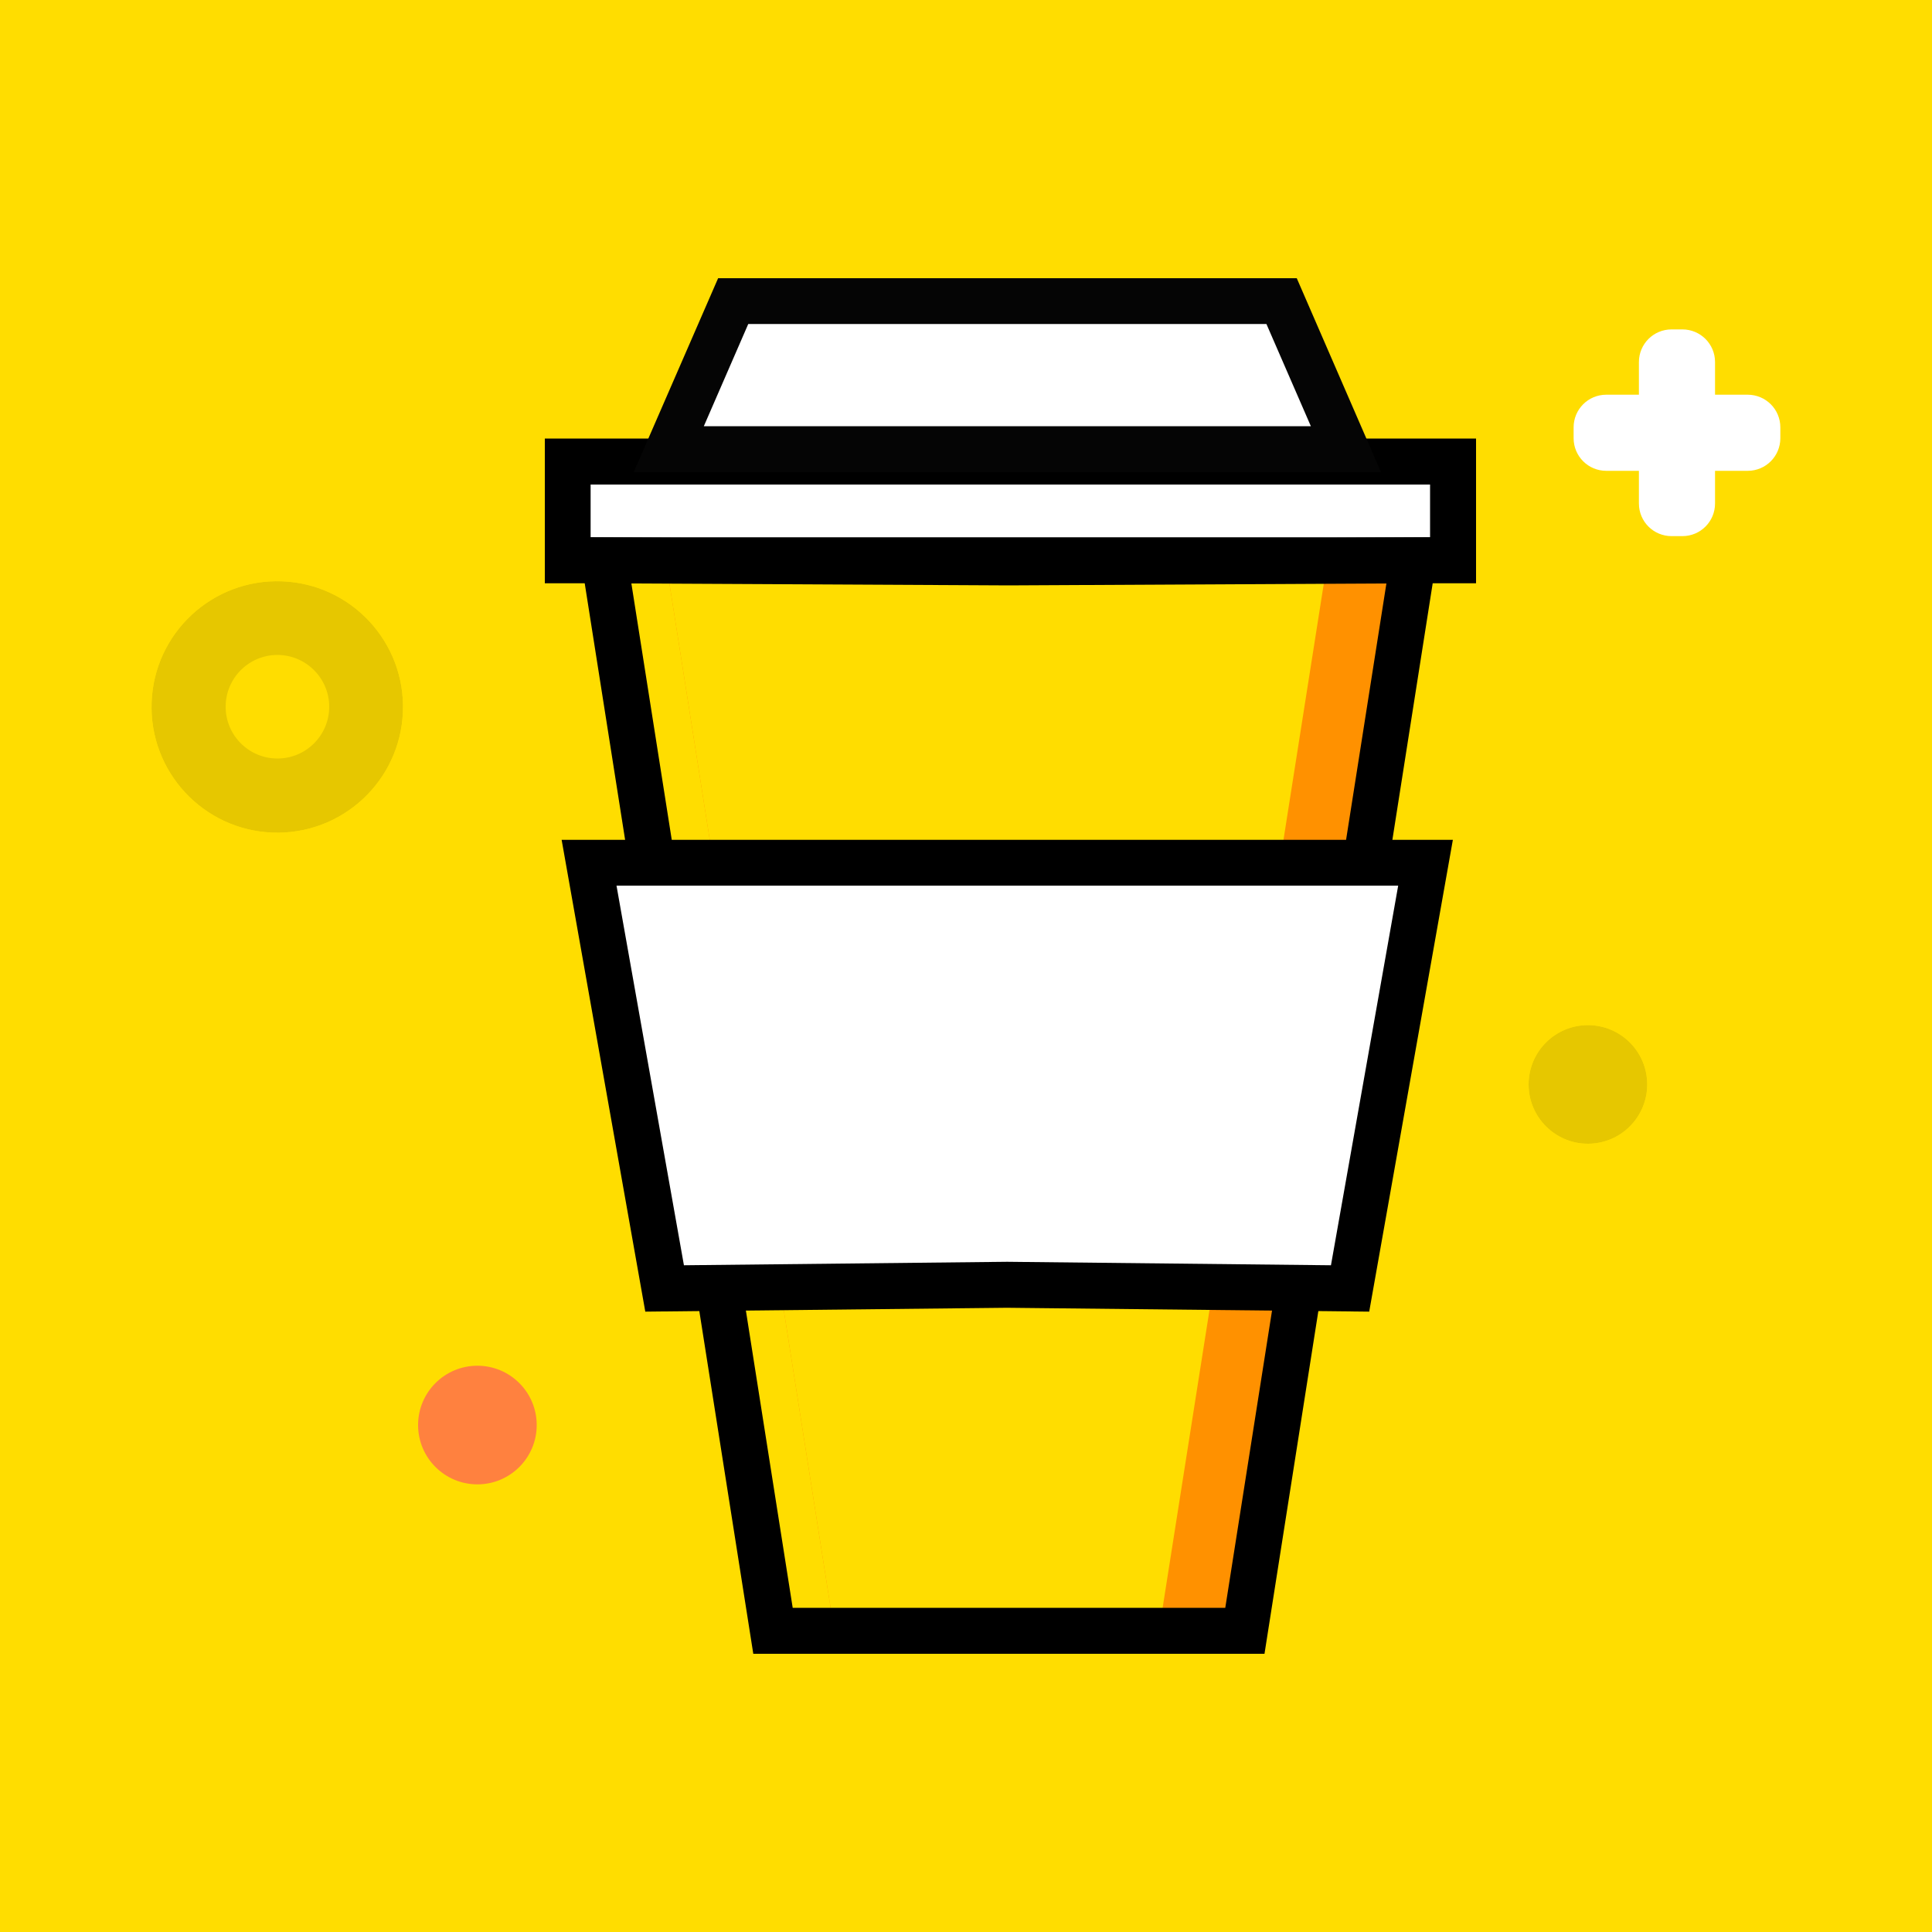 <svg version="1.1" id="Layer_1" xmlns="http://www.w3.org/2000/svg" xmlns:xlink="http://www.w3.org/1999/xlink" x="0px" y="0px" viewBox="0 0 1000 1000" style="enable-background:new 0 0 1000 1000;" xml:space="preserve">
<style type="text/css">
	.st0{fill:#FF813F;}
	.st1{fill:#FFDD00;}
	.st2{fill:#FFFFFF;}
	.st3{fill:#FF9100;}
	.st4{fill:#050505;}
	.st5{fill:#EEEEEE;}
	.st6{clip-path:url(#SVGID_2_);}
	.st7{clip-path:url(#SVGID_4_);}
	.st8{clip-path:url(#SVGID_6_);}
	.st9{clip-path:url(#SVGID_8_);}
	.st10{clip-path:url(#SVGID_10_);}
	.st11{clip-path:url(#SVGID_12_);}
	.st12{clip-path:url(#SVGID_14_);}
	.st13{clip-path:url(#SVGID_16_);}
	.st14{clip-path:url(#SVGID_18_);}
	.st15{clip-path:url(#SVGID_20_);}
	.st16{clip-path:url(#SVGID_22_);}
	.st17{clip-path:url(#SVGID_24_);}
	.st18{clip-path:url(#SVGID_26_);}
	.st19{opacity:0.1;clip-path:url(#SVGID_28_);}
	.st20{clip-path:url(#SVGID_30_);}
	.st21{opacity:0.1;clip-path:url(#SVGID_32_);}
	.st22{clip-path:url(#SVGID_34_);}
	.st23{clip-path:url(#SVGID_36_);}
	.st24{clip-path:url(#SVGID_38_);}
	.st25{clip-path:url(#SVGID_40_);}
	.st26{clip-path:url(#SVGID_42_);}
	.st27{clip-path:url(#SVGID_44_);}
	.st28{clip-path:url(#SVGID_46_);}
	.st29{clip-path:url(#SVGID_48_);}
	.st30{clip-path:url(#SVGID_50_);}
	.st31{clip-path:url(#SVGID_52_);}
	.st32{clip-path:url(#SVGID_54_);}
	.st33{clip-path:url(#SVGID_56_);}
	.st34{clip-path:url(#SVGID_58_);}
	.st35{clip-path:url(#SVGID_60_);}
	.st36{clip-path:url(#SVGID_62_);}
	.st37{opacity:0.2;clip-path:url(#SVGID_64_);}
	.st38{clip-path:url(#SVGID_66_);}
	.st39{opacity:0.2;clip-path:url(#SVGID_68_);}
	.st40{clip-path:url(#SVGID_70_);}
	.st41{clip-path:url(#SVGID_72_);}
	.st42{clip-path:url(#SVGID_74_);}
	.st43{clip-path:url(#SVGID_76_);}
	.st44{clip-path:url(#SVGID_78_);}
	.st45{clip-path:url(#SVGID_80_);}
	.st46{clip-path:url(#SVGID_82_);}
	.st47{clip-path:url(#SVGID_84_);}
	.st48{clip-path:url(#SVGID_86_);}
	.st49{clip-path:url(#SVGID_88_);}
	.st50{clip-path:url(#SVGID_90_);}
	.st51{clip-path:url(#SVGID_92_);}
	.st52{clip-path:url(#SVGID_94_);}
	.st53{clip-path:url(#SVGID_96_);}
	.st54{clip-path:url(#SVGID_98_);}
	.st55{opacity:0.2;clip-path:url(#SVGID_100_);}
	.st56{clip-path:url(#SVGID_102_);}
	.st57{opacity:0.2;clip-path:url(#SVGID_104_);}
	.st58{clip-path:url(#SVGID_106_);}
	.st59{clip-path:url(#SVGID_108_);}
	.st60{clip-path:url(#SVGID_110_);}
	.st61{clip-path:url(#SVGID_112_);}
	.st62{clip-path:url(#SVGID_114_);}
	.st63{clip-path:url(#SVGID_116_);}
	.st64{clip-path:url(#SVGID_118_);}
	.st65{clip-path:url(#SVGID_120_);}
	.st66{clip-path:url(#SVGID_122_);}
	.st67{clip-path:url(#SVGID_124_);}
	.st68{clip-path:url(#SVGID_126_);}
	.st69{clip-path:url(#SVGID_128_);}
	.st70{clip-path:url(#SVGID_130_);}
	.st71{clip-path:url(#SVGID_132_);}
	.st72{clip-path:url(#SVGID_134_);}
	.st73{clip-path:url(#SVGID_136_);}
	.st74{clip-path:url(#SVGID_138_);}
	.st75{clip-path:url(#SVGID_140_);}
	.st76{clip-path:url(#SVGID_142_);}
	.st77{clip-path:url(#SVGID_144_);}
	.st78{clip-path:url(#SVGID_146_);}
	.st79{clip-path:url(#SVGID_148_);}
	.st80{clip-path:url(#SVGID_150_);}
	.st81{clip-path:url(#SVGID_152_);}
	.st82{clip-path:url(#SVGID_154_);}
	.st83{clip-path:url(#SVGID_156_);}
	.st84{clip-path:url(#SVGID_158_);}
	.st85{clip-path:url(#SVGID_160_);}
	.st86{clip-path:url(#SVGID_162_);}
	.st87{clip-path:url(#SVGID_164_);}
	.st88{clip-path:url(#SVGID_166_);}
	.st89{clip-path:url(#SVGID_168_);}
	.st90{clip-path:url(#SVGID_170_);}
	.st91{clip-path:url(#SVGID_172_);}
	.st92{clip-path:url(#SVGID_174_);}
	.st93{clip-path:url(#SVGID_176_);}
	.st94{clip-path:url(#SVGID_178_);}
	.st95{clip-path:url(#SVGID_180_);}
	.st96{clip-path:url(#SVGID_182_);}
	.st97{clip-path:url(#SVGID_184_);}
	.st98{clip-path:url(#SVGID_186_);}
	.st99{clip-path:url(#SVGID_188_);}
	.st100{clip-path:url(#SVGID_190_);}
	.st101{opacity:0.1;clip-path:url(#SVGID_192_);}
	.st102{clip-path:url(#SVGID_194_);}
	.st103{opacity:0.1;clip-path:url(#SVGID_196_);}
	.st104{clip-path:url(#SVGID_198_);}
	.st105{clip-path:url(#SVGID_200_);}
	.st106{clip-path:url(#SVGID_202_);}
	.st107{clip-path:url(#SVGID_204_);}
	.st108{clip-path:url(#SVGID_206_);}
	.st109{clip-path:url(#SVGID_208_);}
	.st110{clip-path:url(#SVGID_210_);}
	.st111{clip-path:url(#SVGID_212_);}
	.st112{clip-path:url(#SVGID_214_);}
	.st113{clip-path:url(#SVGID_216_);}
	.st114{clip-path:url(#SVGID_218_);}
	.st115{clip-path:url(#SVGID_220_);}
	.st116{clip-path:url(#SVGID_222_);}
	.st117{clip-path:url(#SVGID_224_);}
	.st118{clip-path:url(#SVGID_226_);}
	.st119{clip-path:url(#SVGID_228_);}
	.st120{clip-path:url(#SVGID_230_);}
	.st121{clip-path:url(#SVGID_232_);}
	.st122{clip-path:url(#SVGID_234_);}
	.st123{clip-path:url(#SVGID_236_);}
	.st124{clip-path:url(#SVGID_238_);}
	.st125{clip-path:url(#SVGID_240_);}
	.st126{clip-path:url(#SVGID_242_);}
	.st127{clip-path:url(#SVGID_244_);}
	.st128{clip-path:url(#SVGID_246_);}
	.st129{opacity:0.2;clip-path:url(#SVGID_248_);}
	.st130{clip-path:url(#SVGID_250_);}
	.st131{opacity:0.2;clip-path:url(#SVGID_252_);}
	.st132{clip-path:url(#SVGID_254_);}
	.st133{clip-path:url(#SVGID_256_);}
	.st134{clip-path:url(#SVGID_258_);}
	.st135{clip-path:url(#SVGID_260_);}
	.st136{clip-path:url(#SVGID_262_);}
	.st137{clip-path:url(#SVGID_264_);}
	.st138{clip-path:url(#SVGID_266_);}
	.st139{clip-path:url(#SVGID_268_);}
	.st140{clip-path:url(#SVGID_270_);}
	.st141{clip-path:url(#SVGID_272_);}
	.st142{clip-path:url(#SVGID_274_);}
	.st143{clip-path:url(#SVGID_276_);}
	.st144{clip-path:url(#SVGID_278_);}
	.st145{clip-path:url(#SVGID_280_);}
	.st146{clip-path:url(#SVGID_282_);}
	.st147{clip-path:url(#SVGID_284_);}
	.st148{clip-path:url(#SVGID_286_);}
	.st149{clip-path:url(#SVGID_288_);}
	.st150{clip-path:url(#SVGID_290_);}
	.st151{clip-path:url(#SVGID_292_);}
	.st152{clip-path:url(#SVGID_294_);}
	.st153{clip-path:url(#SVGID_296_);}
	.st154{clip-path:url(#SVGID_298_);}
	.st155{clip-path:url(#SVGID_300_);}
	.st156{clip-path:url(#SVGID_302_);}
	.st157{opacity:0.2;clip-path:url(#SVGID_304_);}
	.st158{clip-path:url(#SVGID_306_);}
	.st159{opacity:0.2;clip-path:url(#SVGID_308_);}
	.st160{clip-path:url(#SVGID_310_);}
	.st161{clip-path:url(#SVGID_312_);}
	.st162{clip-path:url(#SVGID_314_);}
	.st163{clip-path:url(#SVGID_316_);}
	.st164{clip-path:url(#SVGID_318_);}
	.st165{clip-path:url(#SVGID_320_);}
	.st166{clip-path:url(#SVGID_322_);}
	.st167{clip-path:url(#SVGID_324_);}
	.st168{clip-path:url(#SVGID_326_);}
	.st169{clip-path:url(#SVGID_328_);}
	.st170{clip-path:url(#SVGID_330_);}
	.st171{clip-path:url(#SVGID_332_);}
	.st172{clip-path:url(#SVGID_334_);}
	.st173{clip-path:url(#SVGID_336_);}
	.st174{clip-path:url(#SVGID_338_);}
	.st175{clip-path:url(#SVGID_340_);}
	.st176{clip-path:url(#SVGID_342_);}
	.st177{clip-path:url(#SVGID_344_);}
	.st178{clip-path:url(#SVGID_346_);}
	.st179{clip-path:url(#SVGID_348_);}
	.st180{clip-path:url(#SVGID_350_);}
	.st181{clip-path:url(#SVGID_352_);}
	.st182{clip-path:url(#SVGID_356_);}
	.st183{clip-path:url(#SVGID_358_);}
	.st184{clip-path:url(#SVGID_360_);}
	.st185{clip-path:url(#SVGID_362_);}
	.st186{clip-path:url(#SVGID_364_);}
	.st187{clip-path:url(#SVGID_366_);}
	.st188{clip-path:url(#SVGID_368_);}
	.st189{clip-path:url(#SVGID_370_);}
	.st190{clip-path:url(#SVGID_372_);}
	.st191{clip-path:url(#SVGID_374_);}
	.st192{clip-path:url(#SVGID_376_);}
	.st193{clip-path:url(#SVGID_378_);}
	.st194{clip-path:url(#SVGID_380_);}
	.st195{clip-path:url(#SVGID_382_);}
	.st196{clip-path:url(#SVGID_384_);}
	.st197{clip-path:url(#SVGID_386_);}
	.st198{clip-path:url(#SVGID_388_);}
	.st199{clip-path:url(#SVGID_390_);}
	.st200{clip-path:url(#SVGID_392_);}
	.st201{clip-path:url(#SVGID_394_);}
	.st202{clip-path:url(#SVGID_396_);}
	.st203{clip-path:url(#SVGID_398_);}
	.st204{clip-path:url(#SVGID_400_);}
	.st205{clip-path:url(#SVGID_402_);}
	.st206{clip-path:url(#SVGID_404_);}
	.st207{clip-path:url(#SVGID_406_);}
	.st208{clip-path:url(#SVGID_408_);}
	.st209{clip-path:url(#SVGID_410_);}
	.st210{clip-path:url(#SVGID_412_);}
	.st211{clip-path:url(#SVGID_414_);}
	.st212{clip-path:url(#SVGID_416_);}
	.st213{clip-path:url(#SVGID_418_);}
	.st214{clip-path:url(#SVGID_420_);}
	.st215{clip-path:url(#SVGID_422_);}
	.st216{clip-path:url(#SVGID_424_);}
	.st217{clip-path:url(#SVGID_426_);}
	.st218{clip-path:url(#SVGID_428_);}
	.st219{clip-path:url(#SVGID_430_);}
	.st220{clip-path:url(#SVGID_432_);}
	.st221{clip-path:url(#SVGID_434_);}
	.st222{clip-path:url(#SVGID_436_);}
	.st223{clip-path:url(#SVGID_438_);}
	.st224{clip-path:url(#SVGID_440_);}
	.st225{clip-path:url(#SVGID_442_);}
	.st226{clip-path:url(#SVGID_444_);}
	.st227{clip-path:url(#SVGID_446_);}
	.st228{clip-path:url(#SVGID_448_);}
	.st229{clip-path:url(#SVGID_450_);}
	.st230{clip-path:url(#SVGID_452_);}
	.st231{clip-path:url(#SVGID_454_);}
	.st232{clip-path:url(#SVGID_456_);}
	.st233{clip-path:url(#SVGID_458_);}
	.st234{clip-path:url(#SVGID_460_);}
	.st235{clip-path:url(#SVGID_462_);}
	.st236{clip-path:url(#SVGID_464_);}
	.st237{clip-path:url(#SVGID_466_);}
	.st238{clip-path:url(#SVGID_468_);}
	.st239{clip-path:url(#SVGID_470_);}
	.st240{clip-path:url(#SVGID_472_);}
	.st241{clip-path:url(#SVGID_474_);}
	.st242{clip-path:url(#SVGID_476_);}
	.st243{clip-path:url(#SVGID_478_);}
	.st244{clip-path:url(#SVGID_480_);}
	.st245{clip-path:url(#SVGID_482_);}
	.st246{clip-path:url(#SVGID_484_);}
	.st247{clip-path:url(#SVGID_486_);}
	.st248{clip-path:url(#SVGID_488_);}
	.st249{clip-path:url(#SVGID_490_);}
	.st250{clip-path:url(#SVGID_492_);}
	.st251{clip-path:url(#SVGID_494_);}
	.st252{fill-rule:evenodd;clip-rule:evenodd;}
	.st253{clip-path:url(#SVGID_496_);}
	.st254{clip-path:url(#SVGID_498_);}
	.st255{clip-path:url(#SVGID_500_);}
	.st256{clip-path:url(#SVGID_502_);}
	.st257{clip-path:url(#SVGID_504_);}
	.st258{clip-path:url(#SVGID_506_);}
	.st259{clip-path:url(#SVGID_508_);}
	.st260{clip-path:url(#SVGID_510_);}
	.st261{clip-path:url(#SVGID_512_);}
	.st262{clip-path:url(#SVGID_514_);}
	.st263{clip-path:url(#SVGID_517_);}
	.st264{clip-path:url(#SVGID_520_);}
	.st265{fill:url(#SVGID_521_);}
	.st266{clip-path:url(#SVGID_524_);}
	.st267{clip-path:url(#SVGID_527_);}
	.st268{fill:url(#SVGID_528_);}
	.st269{clip-path:url(#SVGID_531_);}
	.st270{clip-path:url(#SVGID_534_);}
	.st271{fill:url(#SVGID_535_);}
	.st272{clip-path:url(#SVGID_538_);}
	.st273{clip-path:url(#SVGID_541_);}
	.st274{fill:url(#SVGID_542_);}
	.st275{clip-path:url(#SVGID_545_);}
	.st276{clip-path:url(#SVGID_548_);}
	.st277{fill:url(#SVGID_549_);}
	.st278{fill:none;}
	.st279{fill-rule:evenodd;clip-rule:evenodd;fill:#231F20;}
	.st280{fill:#E6EBED;}
</style>
<g>
	<rect class="st1" width="1000" height="1000"/>
	<g>
		<g>
			<defs>
				<path id="SVGID_1_" d="M887.7,204.3v-16.9c0-9.4-7.6-16.9-16.9-16.9h-5.6c-9.4,0-16.9,7.6-16.9,16.9v16.9h-16.9      c-9.4,0-16.9,7.6-16.9,16.9v5.6c0,9.4,7.6,16.9,16.9,16.9h16.9v16.9c0,9.4,7.6,16.9,16.9,16.9h5.6c9.4,0,16.9-7.6,16.9-16.9      v-16.9h16.9c9.4,0,16.9-7.6,16.9-16.9v-5.6c0-9.4-7.6-16.9-16.9-16.9H887.7z"/>
			</defs>
			<clipPath id="SVGID_2_">
				<use xlink:href="#SVGID_1_" style="overflow:visible;"/>
			</clipPath>
			<g class="st6">
				<defs>
					<rect id="SVGID_3_" x="-1232.3" y="-1700.9" width="6609" height="4406"/>
				</defs>
				<clipPath id="SVGID_4_">
					<use xlink:href="#SVGID_3_" style="overflow:visible;"/>
				</clipPath>
				<g class="st7">
					<rect x="786.7" y="142.9" class="st2" width="162.4" height="162.4"/>
				</g>
			</g>
		</g>
		<g>
			<defs>
				<polygon id="SVGID_5_" points="522.2,291.1 344.6,290 431.8,844.1 450.8,844.1 625.3,844.1 644.3,844.1 731.5,290     "/>
			</defs>
			<clipPath id="SVGID_6_">
				<use xlink:href="#SVGID_5_" style="overflow:visible;"/>
			</clipPath>
			<g class="st8">
				<defs>
					<rect id="SVGID_7_" x="-1232.3" y="-1700.9" width="6609" height="4406"/>
				</defs>
				<clipPath id="SVGID_8_">
					<use xlink:href="#SVGID_7_" style="overflow:visible;"/>
				</clipPath>
				<g class="st9">
					<rect x="317.1" y="262.5" class="st3" width="442" height="609.2"/>
				</g>
			</g>
		</g>
		<g>
			<defs>
				<polygon id="SVGID_9_" points="522.2,291.1 344.6,290 431.8,844.1 450.8,844.1 580.9,844.1 599.9,844.1 687.1,290     "/>
			</defs>
			<clipPath id="SVGID_10_">
				<use xlink:href="#SVGID_9_" style="overflow:visible;"/>
			</clipPath>
			<g class="st10">
				<defs>
					<rect id="SVGID_11_" x="-1232.3" y="-1700.9" width="6609" height="4406"/>
				</defs>
				<clipPath id="SVGID_12_">
					<use xlink:href="#SVGID_11_" style="overflow:visible;"/>
				</clipPath>
				<g class="st11">
					<rect x="317.1" y="262.5" class="st1" width="397.6" height="609.2"/>
				</g>
			</g>
		</g>
		<g>
			<defs>
				<rect id="SVGID_13_" x="293.8" y="238.9" width="458.3" height="51.1"/>
			</defs>
			<clipPath id="SVGID_14_">
				<use xlink:href="#SVGID_13_" style="overflow:visible;"/>
			</clipPath>
			<g class="st12">
				<defs>
					<rect id="SVGID_15_" x="-1232.3" y="-1700.9" width="6609" height="4406"/>
				</defs>
				<clipPath id="SVGID_16_">
					<use xlink:href="#SVGID_15_" style="overflow:visible;"/>
				</clipPath>
				<g class="st13">
					<rect x="266.3" y="211.4" class="st2" width="513.4" height="106.2"/>
				</g>
			</g>
		</g>
		<g>
			<g>
				<path d="M764,301.9H282V227H764V301.9z M305.7,278.1h434.5v-27.3H305.7V278.1z"/>
			</g>
		</g>
		<g>
			<defs>
				<polygon id="SVGID_17_" points="663.3,155.9 553.9,155.9 488.9,155.9 379.5,155.9 346.2,232.5 488.9,232.5 553.9,232.5       696.6,232.5     "/>
			</defs>
			<clipPath id="SVGID_18_">
				<use xlink:href="#SVGID_17_" style="overflow:visible;"/>
			</clipPath>
			<g class="st14">
				<defs>
					<rect id="SVGID_19_" x="-1232.3" y="-1700.9" width="6609" height="4406"/>
				</defs>
				<clipPath id="SVGID_20_">
					<use xlink:href="#SVGID_19_" style="overflow:visible;"/>
				</clipPath>
				<g class="st15">
					<rect x="318.6" y="128.4" class="st2" width="405.5" height="131.7"/>
				</g>
			</g>
		</g>
		<g>
			<g>
				<path class="st4" d="M714.8,244.4H328L371.7,144h299.5L714.8,244.4z M364.3,220.6h314.2l-23-52.9H387.3L364.3,220.6z"/>
			</g>
			<g>
				<path d="M654.5,856H389.9l-91-577.9l223.2,1.2l223.2-1.2L654.5,856z M410.3,832.2h223.9L717.6,302l-195.5,1l-195.3-1      L410.3,832.2z"/>
			</g>
		</g>
		<g>
			<defs>
				<polygon id="SVGID_21_" points="737.9,446.5 528.9,446.5 513.9,446.5 305,446.5 344,666.9 521.4,664.9 698.8,666.9     "/>
			</defs>
			<clipPath id="SVGID_22_">
				<use xlink:href="#SVGID_21_" style="overflow:visible;"/>
			</clipPath>
			<g class="st16">
				<defs>
					<rect id="SVGID_23_" x="-1232.3" y="-1700.9" width="6609" height="4406"/>
				</defs>
				<clipPath id="SVGID_24_">
					<use xlink:href="#SVGID_23_" style="overflow:visible;"/>
				</clipPath>
				<g class="st17">
					<rect x="277.4" y="419" class="st2" width="488" height="275.4"/>
				</g>
			</g>
		</g>
		<g>
			<g>
				<path d="M708.7,678.9l-187.5-2l-187.2,2l-43.3-244.2h461.3L708.7,678.9z M521.3,653.1l167.6,1.8l34.8-196.5H319.1L354,654.9      L521.3,653.1z"/>
			</g>
		</g>
		<g>
			<defs>

					<ellipse id="SVGID_25_" transform="matrix(3.723565e-02 -0.999 0.999 3.723565e-02 -227.367 495.746)" cx="143.6" cy="365.9" rx="65.1" ry="65.1"/>
			</defs>
			<clipPath id="SVGID_26_">
				<use xlink:href="#SVGID_25_" style="overflow:visible;"/>
			</clipPath>
			<g class="st18">
				<defs>
					<rect id="SVGID_27_" x="-1232.3" y="-1700.9" width="6609" height="4406"/>
				</defs>
				<clipPath id="SVGID_28_">
					<use xlink:href="#SVGID_27_" style="overflow:visible;"/>
				</clipPath>
				<g class="st19">
					<path d="M143.6,469.3c-57.1,0-103.5-46.4-103.5-103.5s46.4-103.5,103.5-103.5s103.5,46.4,103.5,103.5S200.7,469.3,143.6,469.3z        M143.6,339c-14.8,0-26.8,12-26.8,26.8c0,14.8,12,26.8,26.8,26.8s26.8-12,26.8-26.8C170.4,351.1,158.4,339,143.6,339z"/>
				</g>
			</g>
		</g>
		<g>
			<defs>
				<circle id="SVGID_29_" cx="821.9" cy="561.3" r="30.7"/>
			</defs>
			<clipPath id="SVGID_30_">
				<use xlink:href="#SVGID_29_" style="overflow:visible;"/>
			</clipPath>
			<g class="st20">
				<defs>
					<rect id="SVGID_31_" x="-1232.3" y="-1700.9" width="6609" height="4406"/>
				</defs>
				<clipPath id="SVGID_32_">
					<use xlink:href="#SVGID_31_" style="overflow:visible;"/>
				</clipPath>
				<g class="st21">
					<rect x="763.7" y="503.1" width="116.4" height="116.4"/>
				</g>
			</g>
		</g>
		<g>
			<defs>
				<circle id="SVGID_33_" cx="247.1" cy="737.6" r="30.7"/>
			</defs>
			<clipPath id="SVGID_34_">
				<use xlink:href="#SVGID_33_" style="overflow:visible;"/>
			</clipPath>
			<g class="st22">
				<defs>
					<rect id="SVGID_35_" x="-1232.3" y="-1700.9" width="6609" height="4406"/>
				</defs>
				<clipPath id="SVGID_36_">
					<use xlink:href="#SVGID_35_" style="overflow:visible;"/>
				</clipPath>
				<g class="st23">
					<rect x="188.9" y="679.4" class="st0" width="116.4" height="116.4"/>
				</g>
			</g>
		</g>
	</g>
</g>
<g>
	<g>
		<g>
			<defs>
				<path id="SVGID_37_" d="M1907.7,204.3v-16.9c0-9.4-7.6-16.9-16.9-16.9h-5.6c-9.4,0-16.9,7.6-16.9,16.9v16.9h-16.9      c-9.4,0-16.9,7.6-16.9,16.9v5.6c0,9.4,7.6,16.9,16.9,16.9h16.9v16.9c0,9.4,7.6,16.9,16.9,16.9h5.6c9.4,0,16.9-7.6,16.9-16.9      v-16.9h16.9c9.4,0,16.9-7.6,16.9-16.9v-5.6c0-9.4-7.6-16.9-16.9-16.9H1907.7z"/>
			</defs>
			<clipPath id="SVGID_38_">
				<use xlink:href="#SVGID_37_" style="overflow:visible;"/>
			</clipPath>
			<g class="st24">
				<defs>
					<rect id="SVGID_39_" x="-212.4" y="-1701" width="6609.3" height="4406.2"/>
				</defs>
				<clipPath id="SVGID_40_">
					<use xlink:href="#SVGID_39_" style="overflow:visible;"/>
				</clipPath>
			</g>
		</g>
		<g>
			<defs>
				<polygon id="SVGID_41_" points="1542.2,291.1 1364.6,290 1451.8,844.1 1470.8,844.1 1645.3,844.1 1664.3,844.1 1751.5,290           "/>
			</defs>
			<clipPath id="SVGID_42_">
				<use xlink:href="#SVGID_41_" style="overflow:visible;"/>
			</clipPath>
			<g class="st26">
				<defs>
					<rect id="SVGID_43_" x="-212.4" y="-1701" width="6609.3" height="4406.2"/>
				</defs>
				<clipPath id="SVGID_44_">
					<use xlink:href="#SVGID_43_" style="overflow:visible;"/>
				</clipPath>
			</g>
		</g>
		<g>
			<defs>
				<polygon id="SVGID_45_" points="1542.2,291.1 1364.6,290 1451.8,844.1 1470.8,844.1 1600.9,844.1 1619.9,844.1 1707.1,290           "/>
			</defs>
			<clipPath id="SVGID_46_">
				<use xlink:href="#SVGID_45_" style="overflow:visible;"/>
			</clipPath>
			<g class="st28">
				<defs>
					<rect id="SVGID_47_" x="-212.4" y="-1701" width="6609.3" height="4406.2"/>
				</defs>
				<clipPath id="SVGID_48_">
					<use xlink:href="#SVGID_47_" style="overflow:visible;"/>
				</clipPath>
			</g>
		</g>
		<g>
			<defs>
				<rect id="SVGID_49_" x="1313.8" y="238.9" width="458.3" height="51.1"/>
			</defs>
			<clipPath id="SVGID_50_">
				<use xlink:href="#SVGID_49_" style="overflow:visible;"/>
			</clipPath>
			<g class="st30">
				<defs>
					<rect id="SVGID_51_" x="-212.4" y="-1701" width="6609.3" height="4406.2"/>
				</defs>
				<clipPath id="SVGID_52_">
					<use xlink:href="#SVGID_51_" style="overflow:visible;"/>
				</clipPath>
			</g>
		</g>
		<g>
			<defs>
				<polygon id="SVGID_53_" points="1683.3,155.9 1573.9,155.9 1508.9,155.9 1399.5,155.9 1366.2,232.5 1508.9,232.5 1573.9,232.5       1716.6,232.5     "/>
			</defs>
			<clipPath id="SVGID_54_">
				<use xlink:href="#SVGID_53_" style="overflow:visible;"/>
			</clipPath>
			<g class="st32">
				<defs>
					<rect id="SVGID_55_" x="-212.4" y="-1701" width="6609.3" height="4406.2"/>
				</defs>
				<clipPath id="SVGID_56_">
					<use xlink:href="#SVGID_55_" style="overflow:visible;"/>
				</clipPath>
			</g>
		</g>
		<g>
			<defs>
				<polygon id="SVGID_57_" points="1757.9,446.5 1548.9,446.5 1533.9,446.5 1324.9,446.5 1364,666.9 1541.4,665 1718.8,666.9           "/>
			</defs>
			<clipPath id="SVGID_58_">
				<use xlink:href="#SVGID_57_" style="overflow:visible;"/>
			</clipPath>
			<g class="st34">
				<defs>
					<rect id="SVGID_59_" x="-212.4" y="-1701" width="6609.3" height="4406.2"/>
				</defs>
				<clipPath id="SVGID_60_">
					<use xlink:href="#SVGID_59_" style="overflow:visible;"/>
				</clipPath>
			</g>
		</g>
		<g>
			<defs>

					<ellipse id="SVGID_61_" transform="matrix(3.723566e-02 -0.999 0.999 3.723566e-02 754.643 1515.017)" cx="1163.6" cy="365.9" rx="65.2" ry="65.2"/>
			</defs>
			<clipPath id="SVGID_62_">
				<use xlink:href="#SVGID_61_" style="overflow:visible;"/>
			</clipPath>
			<g class="st36">
				<defs>
					<rect id="SVGID_63_" x="-212.4" y="-1701" width="6609.3" height="4406.2"/>
				</defs>
				<clipPath id="SVGID_64_">
					<use xlink:href="#SVGID_63_" style="overflow:visible;"/>
				</clipPath>
			</g>
		</g>
		<g>
			<defs>
				<circle id="SVGID_65_" cx="1841.9" cy="561.3" r="30.7"/>
			</defs>
			<clipPath id="SVGID_66_">
				<use xlink:href="#SVGID_65_" style="overflow:visible;"/>
			</clipPath>
			<g class="st38">
				<defs>
					<rect id="SVGID_67_" x="-212.4" y="-1701" width="6609.3" height="4406.2"/>
				</defs>
				<clipPath id="SVGID_68_">
					<use xlink:href="#SVGID_67_" style="overflow:visible;"/>
				</clipPath>
			</g>
		</g>
		<g>
			<defs>
				<circle id="SVGID_69_" cx="1267.1" cy="737.6" r="30.7"/>
			</defs>
			<clipPath id="SVGID_70_">
				<use xlink:href="#SVGID_69_" style="overflow:visible;"/>
			</clipPath>
			<g class="st40">
				<defs>
					<rect id="SVGID_71_" x="-212.4" y="-1701" width="6609.3" height="4406.2"/>
				</defs>
				<clipPath id="SVGID_72_">
					<use xlink:href="#SVGID_71_" style="overflow:visible;"/>
				</clipPath>
			</g>
		</g>
	</g>
</g>
<g>
	<g>
		<defs>
			<path id="SVGID_73_" d="M2928.1,204v-17c0-9.4-7.6-17-17-17h-5.7c-9.4,0-17,7.6-17,17v17h-17c-9.4,0-17,7.6-17,17v5.7     c0,9.4,7.6,17,17,17h17v17c0,9.4,7.6,17,17,17h5.7c9.4,0,17-7.6,17-17v-17h17c9.4,0,17-7.6,17-17V221c0-9.4-7.6-17-17-17H2928.1z     "/>
		</defs>
		<clipPath id="SVGID_74_">
			<use xlink:href="#SVGID_73_" style="overflow:visible;"/>
		</clipPath>
		<g class="st42">
			<defs>
				<rect id="SVGID_75_" x="805.8" y="-1703.3" width="6616.1" height="4410.7"/>
			</defs>
			<clipPath id="SVGID_76_">
				<use xlink:href="#SVGID_75_" style="overflow:visible;"/>
			</clipPath>
		</g>
	</g>
	<g>
		<defs>
			<polygon id="SVGID_77_" points="2562.2,290.9 2384.4,289.8 2471.7,844.5 2490.8,844.5 2665.4,844.5 2684.5,844.5 2771.8,289.8         "/>
		</defs>
		<clipPath id="SVGID_78_">
			<use xlink:href="#SVGID_77_" style="overflow:visible;"/>
		</clipPath>
		<g class="st44">
			<defs>
				<rect id="SVGID_79_" x="805.8" y="-1703.3" width="6616.1" height="4410.7"/>
			</defs>
			<clipPath id="SVGID_80_">
				<use xlink:href="#SVGID_79_" style="overflow:visible;"/>
			</clipPath>
		</g>
	</g>
	<g>
		<defs>
			<polygon id="SVGID_81_" points="2562.2,290.9 2384.4,289.8 2471.7,844.5 2490.8,844.5 2621,844.5 2640,844.5 2727.3,289.8    "/>
		</defs>
		<clipPath id="SVGID_82_">
			<use xlink:href="#SVGID_81_" style="overflow:visible;"/>
		</clipPath>
		<g class="st46">
			<defs>
				<rect id="SVGID_83_" x="805.8" y="-1703.3" width="6616.1" height="4410.7"/>
			</defs>
			<clipPath id="SVGID_84_">
				<use xlink:href="#SVGID_83_" style="overflow:visible;"/>
			</clipPath>
		</g>
	</g>
	<g>
		<defs>
			<rect id="SVGID_85_" x="2333.6" y="238.6" width="458.8" height="51.2"/>
		</defs>
		<clipPath id="SVGID_86_">
			<use xlink:href="#SVGID_85_" style="overflow:visible;"/>
		</clipPath>
		<g class="st48">
			<defs>
				<rect id="SVGID_87_" x="805.8" y="-1703.3" width="6616.1" height="4410.7"/>
			</defs>
			<clipPath id="SVGID_88_">
				<use xlink:href="#SVGID_87_" style="overflow:visible;"/>
			</clipPath>
		</g>
	</g>
	<g>
		<defs>
			<polygon id="SVGID_89_" points="2703.5,155.5 2594,155.5 2528.9,155.5 2419.4,155.5 2386,232.3 2528.9,232.3 2594,232.3      2736.8,232.3    "/>
		</defs>
		<clipPath id="SVGID_90_">
			<use xlink:href="#SVGID_89_" style="overflow:visible;"/>
		</clipPath>
		<g class="st50">
			<defs>
				<rect id="SVGID_91_" x="805.8" y="-1703.3" width="6616.1" height="4410.7"/>
			</defs>
			<clipPath id="SVGID_92_">
				<use xlink:href="#SVGID_91_" style="overflow:visible;"/>
			</clipPath>
		</g>
	</g>
	<g>
		<defs>
			<polygon id="SVGID_93_" points="2778.1,446.5 2569,446.5 2553.9,446.5 2344.7,446.5 2383.9,667 2561.4,665.1 2739,667    "/>
		</defs>
		<clipPath id="SVGID_94_">
			<use xlink:href="#SVGID_93_" style="overflow:visible;"/>
		</clipPath>
		<g class="st52">
			<defs>
				<rect id="SVGID_95_" x="805.8" y="-1703.3" width="6616.1" height="4410.7"/>
			</defs>
			<clipPath id="SVGID_96_">
				<use xlink:href="#SVGID_95_" style="overflow:visible;"/>
			</clipPath>
		</g>
	</g>
	<g>
		<defs>

				<ellipse id="SVGID_97_" transform="matrix(3.723565e-02 -0.999 0.999 3.723565e-02 1736.45 2533.815)" cx="2183.2" cy="365.7" rx="65.2" ry="65.2"/>
		</defs>
		<clipPath id="SVGID_98_">
			<use xlink:href="#SVGID_97_" style="overflow:visible;"/>
		</clipPath>
		<g class="st54">
			<defs>
				<rect id="SVGID_99_" x="805.8" y="-1703.3" width="6616.1" height="4410.7"/>
			</defs>
			<clipPath id="SVGID_100_">
				<use xlink:href="#SVGID_99_" style="overflow:visible;"/>
			</clipPath>
		</g>
	</g>
	<g>
		<defs>
			<circle id="SVGID_101_" cx="2862.3" cy="561.4" r="30.7"/>
		</defs>
		<clipPath id="SVGID_102_">
			<use xlink:href="#SVGID_101_" style="overflow:visible;"/>
		</clipPath>
		<g class="st56">
			<defs>
				<rect id="SVGID_103_" x="805.8" y="-1703.3" width="6616.1" height="4410.7"/>
			</defs>
			<clipPath id="SVGID_104_">
				<use xlink:href="#SVGID_103_" style="overflow:visible;"/>
			</clipPath>
		</g>
	</g>
	<g>
		<defs>
			<circle id="SVGID_105_" cx="2286.8" cy="737.9" r="30.7"/>
		</defs>
		<clipPath id="SVGID_106_">
			<use xlink:href="#SVGID_105_" style="overflow:visible;"/>
		</clipPath>
		<g class="st58">
			<defs>
				<rect id="SVGID_107_" x="805.8" y="-1703.3" width="6616.1" height="4410.7"/>
			</defs>
			<clipPath id="SVGID_108_">
				<use xlink:href="#SVGID_107_" style="overflow:visible;"/>
			</clipPath>
		</g>
	</g>
</g>
<g>
	<defs>
		<path id="SVGID_495_" d="M190.6,1292.7c-1-1.6-2.4-3.1-4.1-4.3c-1.7-1.2-3.8-2.1-6.1-2.7c1-0.6,2-1.6,3-2.9c1-1.3,1.8-2.7,2.5-4.3    c0.7-1.5,1.2-3.1,1.4-4.7c0.3-1.6,0.2-2.9-0.3-4c-1.1-2.8-2.8-5-5.1-6.6c-2.3-1.6-5.1-2.7-8.2-3.3c-3.1-0.6-6.5-0.7-10.3-0.4    c-3.7,0.4-7.6,1-11.5,2.1c0-0.2,0-0.5,0.1-0.7c0.1-0.3,0.1-0.5,0.1-0.8c0-0.7-0.5-1.3-1.4-1.8c-1-0.5-2.1-0.8-3.3-0.9    c-1.2-0.1-2.5,0.1-3.6,0.6c-1.2,0.5-2,1.4-2.4,2.7c-0.5,4.2-1,8.6-1.5,13.2c-0.5,4.5-1.1,9.1-1.6,13.8c-0.6,4.6-1.2,9.2-1.7,13.8    c-0.6,4.6-1.2,9-1.7,13.2c0.2,1.3,0.7,2.3,1.4,3c0.8,0.7,1.7,1.1,2.7,1.3c1,0.1,2.1,0,3.2-0.4c1.1-0.4,2.1-1.1,2.9-2.1    c2.6,1,5.4,1.7,8.6,2c3.2,0.3,6.4,0.3,9.7,0c3.3-0.3,6.5-0.9,9.7-1.7c3.2-0.8,6.1-1.9,8.7-3.2c2.6-1.3,4.8-2.7,6.6-4.3    c1.8-1.6,3-3.4,3.6-5.2c0.6-1.9,0.7-3.8,0.5-5.8C192.3,1296.2,191.6,1294.4,190.6,1292.7z M150.9,1269.9c1.3-0.6,3-1.1,4.8-1.6    c1.9-0.5,3.8-0.8,5.8-1c2-0.2,3.9-0.2,5.8-0.1c1.9,0.1,3.6,0.5,5,1.2c1.4,0.6,2.5,1.5,3.2,2.7c0.7,1.2,0.9,2.7,0.6,4.5    c-0.3,1.5-1,2.7-2.4,3.7c-1.3,1-2.9,1.9-4.8,2.5c-1.9,0.7-3.9,1.2-6,1.6c-2.1,0.4-4.1,0.7-6.1,0.9c-2,0.2-3.6,0.3-5.1,0.4    c-1.4,0-2.4,0.1-2.8,0.1L150.9,1269.9z M180.2,1302.7c-1.2,1.6-2.7,3-4.8,4.2c-2,1.2-4.4,2.2-7.1,2.9c-2.7,0.8-5.4,1.3-8.1,1.5    c-2.7,0.3-5.4,0.2-7.9-0.1c-2.6-0.3-4.7-0.9-6.5-1.9l2-15.4c1.9-0.5,4.2-0.9,7-1.4c2.8-0.5,5.7-0.8,8.7-1.1c3-0.2,5.8-0.2,8.4,0.1    c2.7,0.3,4.8,0.9,6.3,1.9c0.8,0.6,1.5,1.2,2.1,1.8c0.6,0.7,0.9,1.3,1.1,2C181.8,1299.3,181.4,1301.1,180.2,1302.7z"/>
	</defs>
	<use xlink:href="#SVGID_495_" style="overflow:visible;fill-rule:evenodd;clip-rule:evenodd;"/>
	<clipPath id="SVGID_110_">
		<use xlink:href="#SVGID_495_" style="overflow:visible;"/>
	</clipPath>
	<g class="st60">
		<defs>
			<rect id="SVGID_497_" x="-354.9" y="926.3" width="1461.5" height="713.7"/>
		</defs>
		<use xlink:href="#SVGID_497_" style="overflow:visible;"/>
		<clipPath id="SVGID_112_">
			<use xlink:href="#SVGID_497_" style="overflow:visible;"/>
		</clipPath>
	</g>
</g>
<g>
	<defs>
		<path id="SVGID_499_" d="M316.8,1299.3c-0.9-0.7-1.9-1.1-3.2-1.2c-1.2-0.1-2.5,0.4-3.8,1.5c-0.8,1.1-1.9,2.2-3.2,3.2    c-1.3,1-2.6,2-4,2.8c-1.4,0.8-2.7,1.6-3.9,2.2c-1.2,0.6-2.2,1.1-2.9,1.3c-0.3-1.5-0.4-3.1-0.4-4.9c0-1.7,0-3.5,0.1-5.3    c0.2-2.5,0.6-5.1,1.2-7.7c0.6-2.6,1.5-5.1,2.6-7.6c0-1.3-0.4-2.4-1.2-3.2c-0.8-0.8-1.8-1.3-3-1.5c-1.2-0.2-2.4-0.1-3.6,0.4    c-1.2,0.4-2.3,1.3-3.2,2.4c-0.8,1.5-1.6,3.3-2.6,5.2c-1,1.9-2.1,3.9-3.4,5.9c-1.2,2-2.6,3.9-4.2,5.8c-1.5,1.9-3.2,3.5-5,5    c-1.8,1.5-3.8,2.6-6,3.4c-2.1,0.8-4.5,1.2-7,1.1c-1.2-0.2-2-0.9-2.5-1.9c-0.5-1-0.8-2.3-0.9-3.9c-0.1-1.5,0-3.2,0.3-5.1    c0.3-1.9,0.7-3.7,1.2-5.5c0.5-1.8,1-3.6,1.6-5.2c0.6-1.6,1.1-3,1.6-4.1c0.8-1.4,0.8-2.5,0-3.4c-0.8-0.9-1.8-1.5-3.2-1.8    c-1.3-0.3-2.8-0.3-4.2,0c-1.5,0.3-2.5,1.1-3.2,2.2c-1.1,1.9-2.1,4.1-3,6.5c-0.9,2.4-1.6,4.9-2.2,7.4c-0.5,2.6-0.9,5.1-0.9,7.6    c0,0.2,0,0.3,0,0.5c-1.4,2.7-2.7,4.8-4,6.2c-1.6,1.8-3.5,2.6-5.5,2.3c-0.9-0.3-1.5-0.9-1.8-2c-0.3-1-0.4-2.3-0.3-3.8    c0.1-1.5,0.3-3.2,0.7-5.1c0.4-1.9,0.9-3.9,1.4-5.9c0.6-2,1.2-4.1,1.8-6.2c0.6-2.1,1.2-4,1.7-5.8c-0.1-1.6-0.7-2.9-2-3.8    c-1.2-0.9-3-1.2-5.2-1c-1.5,0.5-2.7,1.1-3.4,1.8c-0.7,0.7-1.3,1.7-1.8,2.9c-0.3,0.6-0.6,1.8-1.2,3.7c-0.5,1.8-1.2,3.9-2,6.3    c-0.8,2.4-1.7,4.8-2.8,7.4c-1.1,2.6-2.3,4.9-3.6,7c-1.3,2.1-2.8,3.8-4.4,5c-1.6,1.3-3.3,1.8-5.2,1.5c-1-0.1-1.7-0.9-2-2.3    c-0.3-1.4-0.3-3.1-0.1-5.2c0.2-2.1,0.6-4.3,1.2-6.8c0.6-2.5,1.2-4.8,1.8-7c0.6-2.2,1.2-4.1,1.7-5.8c0.5-1.7,0.9-2.8,1.1-3.4    c0-1.4-0.4-2.4-1.2-3.3c-0.8-0.8-1.8-1.3-3-1.5c-1.2-0.2-2.4-0.1-3.6,0.4c-1.2,0.4-2.3,1.3-3.2,2.4c-0.3,1.3-0.7,2.7-1.2,4.4    c-0.5,1.7-1,3.4-1.5,5.1c-0.5,1.8-0.9,3.5-1.3,5.2c-0.4,1.7-0.7,3.2-0.9,4.4c-0.1,1-0.3,2.2-0.4,3.6c-0.2,1.4-0.2,2.9-0.2,4.5    c0,1.6,0.2,3.2,0.5,4.7c0.3,1.6,0.9,3,1.7,4.3c0.8,1.3,2,2.4,3.5,3.2c1.5,0.8,3.4,1.3,5.7,1.4c2.4,0.1,4.4,0,6.2-0.4    c1.8-0.4,3.4-0.9,4.8-1.7c1.4-0.7,2.8-1.6,3.9-2.7c1.2-1,2.4-2.2,3.5-3.4c1.1,1.8,2.5,3.2,4.2,4.1c1.7,1,3.6,1.6,5.5,1.8    s3.9,0,5.9-0.6c2-0.6,3.8-1.6,5.4-3c1.1-0.9,2-1.8,3-2.9c0.4,0.5,0.8,1,1.3,1.4c1.6,1.5,3.7,2.5,6.4,3.1c2.9,0.6,5.7,0.7,8.4,0.3    c2.8-0.4,5.4-1.1,7.9-2c2.5-1,4.8-2.2,7-3.6c2.1-1.4,4-2.8,5.6-4.3c-0.1,1.1-0.1,2.1-0.1,3.1c0,1,0,2-0.1,3.1    c-3.2,1.6-6.2,3.6-9.1,5.9c-2.8,2.3-5.3,4.7-7.5,7.3c-2.1,2.6-3.8,5.2-5,7.9c-1.2,2.7-1.8,5.2-1.8,7.5c0,2.3,0.8,4.3,2.3,6.1    c1.5,1.7,3.9,3,7.2,3.7c3.5,0.8,6.5,0.8,9.1,0.1c2.6-0.8,4.9-2,6.9-3.7c2-1.7,3.6-3.8,4.8-6.3c1.2-2.5,2.2-5,3-7.7    c0.7-2.7,1.2-5.3,1.4-7.9c0.2-2.6,0.2-4.9,0-6.9c5.5-1.7,10-3.8,13.5-6.4c3.5-2.6,6.4-5.3,8.7-8.2c0.7-0.7,0.9-1.5,0.7-2.5    C318.2,1300.9,317.6,1300,316.8,1299.3 M284.2,1329.9c-0.4,1.5-0.8,3.2-1.5,4.9c-0.6,1.7-1.4,3.3-2.3,4.7    c-0.9,1.4-1.8,2.5-2.9,3.4c-1.1,0.9-2.2,1.2-3.4,1.1c-1-0.1-1.6-0.5-1.8-1.3c-0.3-0.8-0.3-1.8,0-3c0.3-1.2,0.8-2.5,1.5-4    c0.7-1.5,1.6-2.9,2.7-4.4c1.1-1.5,2.3-2.8,3.6-4.2c1.3-1.3,2.8-2.4,4.2-3.3c0.3,0.3,0.5,1,0.4,2.1    C284.8,1327,284.6,1328.3,284.2,1329.9"/>
	</defs>
	<use xlink:href="#SVGID_499_" style="overflow:visible;fill-rule:evenodd;clip-rule:evenodd;"/>
	<clipPath id="SVGID_114_">
		<use xlink:href="#SVGID_499_" style="overflow:visible;"/>
	</clipPath>
	<g class="st62">
		<defs>
			<rect id="SVGID_501_" x="-354.9" y="926.3" width="1461.5" height="713.7"/>
		</defs>
		<use xlink:href="#SVGID_501_" style="overflow:visible;"/>
		<clipPath id="SVGID_116_">
			<use xlink:href="#SVGID_501_" style="overflow:visible;"/>
		</clipPath>
	</g>
</g>
<g>
	<defs>
		<path id="SVGID_503_" d="M471.1,1297.7c-1.1-0.2-2.1-0.3-3-0.1c-1,0.2-1.6,0.7-1.8,1.5c-0.5,1.5-1.3,3-2.4,4.6    c-1.1,1.6-2.5,3.1-4.1,4.5c-1.6,1.4-3.5,2.6-5.5,3.7c-2,1.1-4.2,1.9-6.4,2.3c-2.2,0.5-4.1,0.6-5.6,0.2c-1.5-0.4-2.6-1.1-3.5-2    s-1.5-2.1-1.9-3.5c-0.4-1.4-0.6-2.8-0.7-4.2c3.6,0.2,6.9-0.3,9.7-1.4c2.8-1.1,5.3-2.7,7.2-4.6c2-1.9,3.5-4,4.5-6.4    c1-2.4,1.6-4.7,1.7-7.1c0.1-2.2-0.4-4.1-1.3-5.6c-1-1.5-2.3-2.7-3.9-3.6c-1.6-0.8-3.5-1.3-5.6-1.5c-2.1-0.1-4.3,0.1-6.4,0.6    c-2.6,0.7-4.8,1.7-6.7,3.2c-1.8,1.5-3.3,3.2-4.6,5.1c-1.2,1.9-2.2,4-2.9,6.3c-0.7,2.3-1.2,4.5-1.5,6.6c-0.3,2-0.4,3.8-0.5,5.6    c-0.1,0.2-0.3,0.4-0.4,0.7c-1,1.7-2.1,3.3-3.5,4.9c-1.3,1.6-2.8,2.9-4.4,4c-1.6,1.1-3.3,1.5-5,1.1c-1-0.2-1.6-1.1-1.7-2.6    c-0.1-1.5,0-3.5,0.3-5.8c0.3-2.3,0.7-4.8,1.1-7.5c0.4-2.7,0.6-5.2,0.6-7.7c0-2.1-0.5-4.1-1.6-6.1c-1.1-1.9-2.6-3.6-4.5-4.9    c-1.9-1.3-4.1-2.1-6.6-2.6c-2.5-0.4-5.2-0.1-8.1,0.8c-2.9,1-5.2,2.4-6.9,4.1c-1.7,1.8-3.2,3.7-4.7,5.6c-0.5-1.5-1.3-2.9-2.3-4.2    c-1-1.3-2.2-2.4-3.6-3.4c-1.4-1-3.1-1.7-4.8-2.2c-1.8-0.5-3.7-0.8-5.7-0.8c-1.9,0-3.7,0.3-5.3,0.8c-1.6,0.5-3.1,1.2-4.5,2.1    c-1.3,0.8-2.6,1.8-3.6,2.8c-1.1,1.1-2,2.1-2.9,3.1c-0.1-1.2-0.3-2.3-0.4-3.2c-0.2-0.9-0.4-1.7-0.9-2.3c-0.4-0.6-1-1.1-1.8-1.4    c-0.8-0.3-1.9-0.5-3.3-0.5c-0.7,0-1.4,0.1-2.1,0.3c-0.7,0.2-1.3,0.5-1.9,0.9c-0.5,0.4-1,0.8-1.2,1.4c-0.3,0.5-0.4,1.2-0.2,1.9    c0.1,0.5,0.2,1.1,0.5,1.9c0.3,0.7,0.6,1.7,0.8,2.8c0.3,1.2,0.5,2.6,0.6,4.3c0.2,1.7,0.2,3.7,0.1,6.1c-0.1,2.4-0.3,5.2-0.7,8.5    c-0.4,3.2-1.1,7-2,11.3c-0.1,1,0.4,1.8,1.5,2.4c1.2,0.6,2.5,1,3.9,1.1c1.5,0.1,2.9-0.1,4.2-0.6c1.3-0.5,2.1-1.3,2.3-2.5    c0.2-2.2,0.6-4.5,1.1-7c0.5-2.5,1.2-4.9,2-7.4c0.8-2.4,1.7-4.8,2.7-7c1-2.2,2.2-4.1,3.4-5.8c1.2-1.7,2.5-3,3.9-4    c1.3-1,2.8-1.5,4.2-1.5c1.8,0,3.2,0.6,4.2,1.8c1,1.2,1.7,2.7,2.1,4.6c0.4,1.9,0.6,3.9,0.6,6.2c0,2.2-0.2,4.4-0.4,6.4    c-0.2,2.1-0.5,3.9-0.8,5.5c-0.3,1.6-0.5,2.7-0.6,3.3c0,1.1,0.6,1.9,1.7,2.6c1.1,0.6,2.4,1,3.7,1.1c1.4,0.1,2.7-0.1,3.9-0.6    c1.2-0.5,1.9-1.3,2.1-2.5c0.6-3.4,1.5-6.8,2.6-10.2s2.4-6.4,3.8-9.1c1.4-2.7,3-4.9,4.8-6.6c1.8-1.7,3.6-2.6,5.6-2.6    c1,0,1.8,0.5,2.4,1.5c0.5,1,0.8,2.4,0.8,4.2c0,1.3-0.1,2.7-0.4,4c-0.3,1.4-0.6,2.8-1,4.3c-0.4,1.5-0.7,3-1,4.5    c-0.3,1.5-0.4,3.2-0.4,4.9c0,1.2,0.2,2.5,0.5,4.1c0.3,1.5,0.9,3,1.8,4.4c0.9,1.4,2.1,2.6,3.7,3.5c1.6,1,3.6,1.4,6,1.4    c3.6,0,6.9-0.6,9.7-1.7c2.8-1.1,5.2-2.6,7.2-4.5c0.1-0.1,0.2-0.2,0.3-0.3c0.2,0.3,0.3,0.6,0.5,0.8c1.4,2.1,3.2,3.7,5.6,4.8    c2.4,1.1,5.2,1.7,8.4,1.9c3.2,0.1,6.7-0.3,10.5-1.3c2.8-0.8,5.3-1.7,7.3-2.8c2.1-1.1,4-2.5,5.6-4.1c1.7-1.6,3.2-3.5,4.6-5.6    c1.4-2.1,2.8-4.5,4.2-7.2c0.3-0.7,0-1.4-0.7-2C473.1,1298.4,472.2,1298,471.1,1297.7 M437.9,1294.8c0.2-1.1,0.5-2.2,0.9-3.4    c0.4-1.2,0.9-2.4,1.4-3.5c0.6-1.1,1.2-2.1,2-2.9c0.8-0.8,1.6-1.4,2.4-1.8c0.9-0.4,1.7-0.3,2.6,0.1c1,0.4,1.6,1.3,1.8,2.7    c0.2,1.4,0,2.8-0.7,4.4c-0.7,1.5-1.9,3-3.6,4.4c-1.7,1.4-4.1,2.2-7,2.7C437.7,1296.8,437.7,1295.9,437.9,1294.8"/>
	</defs>
	<use xlink:href="#SVGID_503_" style="overflow:visible;fill-rule:evenodd;clip-rule:evenodd;"/>
	<clipPath id="SVGID_118_">
		<use xlink:href="#SVGID_503_" style="overflow:visible;"/>
	</clipPath>
	<g class="st64">
		<defs>
			<rect id="SVGID_505_" x="-354.9" y="926.3" width="1461.5" height="713.7"/>
		</defs>
		<use xlink:href="#SVGID_505_" style="overflow:visible;"/>
		<clipPath id="SVGID_120_">
			<use xlink:href="#SVGID_505_" style="overflow:visible;"/>
		</clipPath>
	</g>
</g>
<g>
	<defs>
		<path id="SVGID_507_" d="M557.5,1295.3c-1-0.4-2-0.5-3.1-0.2c-1.1,0.2-1.8,0.9-2.3,2.1c-0.3,1.3-0.8,2.9-1.7,4.6    c-0.9,1.8-2,3.5-3.3,5.1c-1.3,1.6-2.8,2.9-4.5,4c-1.7,1.1-3.5,1.5-5.4,1.4c-1.6-0.1-2.7-0.7-3.4-1.8c-0.6-1.1-1-2.5-1-4.1    c0-1.7,0.2-3.5,0.7-5.6c0.5-2.1,1.1-4.2,1.7-6.2c0.7-2.1,1.4-4,2.1-5.9c0.7-1.9,1.3-3.5,1.7-4.8c0.5-1.2,0.4-2.2-0.5-3    c-0.8-0.8-1.9-1.4-3.1-1.8c-1.2-0.4-2.5-0.4-3.8-0.3c-1.3,0.2-2.1,0.7-2.5,1.5c-3.8-2.4-7.4-3.7-10.9-3.9    c-3.5-0.2-6.7,0.4-9.6,1.7c-2.9,1.3-5.6,3.2-7.8,5.7c-2.3,2.5-4.1,5.2-5.5,8.1c-1.4,2.9-2.3,5.9-2.6,9c-0.4,3-0.1,5.8,0.8,8.3    c0.9,2.5,2.5,4.6,4.8,6.2c2.3,1.6,5.4,2.4,9.3,2.4c1.7,0,3.4-0.3,5-0.8c1.6-0.5,3.1-1.1,4.4-1.8c1.3-0.7,2.5-1.4,3.6-2.2    c1-0.8,1.8-1.4,2.4-1.9c0.4,1.7,1.2,3.1,2.2,4.3c1,1.2,2.2,2.1,3.5,2.9c1.3,0.7,2.7,1.3,4.1,1.7c1.4,0.4,2.8,0.5,4.2,0.5    c3,0,5.8-0.8,8.4-2.3c2.6-1.5,5-3.3,7.1-5.5c2.1-2.2,3.8-4.5,5.1-6.9c1.3-2.4,2.2-4.6,2.7-6.4c0.4-0.7,0.4-1.4-0.2-2.2    C559.2,1296.2,558.4,1295.6,557.5,1295.3 M523.3,1289.9c-0.3,1.4-0.8,2.9-1.3,4.6c-0.5,1.7-1.2,3.4-2.1,5.2    c-0.8,1.8-1.9,3.4-3.1,4.8c-1.2,1.4-2.6,2.6-4.2,3.4c-1.6,0.8-3.4,1.2-5.4,1.1c-1-0.1-1.8-0.6-2.4-1.5c-0.5-0.9-0.8-2.1-0.9-3.6    c0-1.5,0.1-3,0.5-4.8c0.4-1.7,1-3.4,1.8-5.1c0.8-1.7,1.8-3.2,2.9-4.6c1.2-1.4,2.5-2.5,4-3.3c1.5-0.8,3.2-1.1,4.9-1.1    c1.8,0,3.7,0.7,5.8,2C523.9,1287.5,523.6,1288.5,523.3,1289.9"/>
	</defs>
	<use xlink:href="#SVGID_507_" style="overflow:visible;fill-rule:evenodd;clip-rule:evenodd;"/>
	<clipPath id="SVGID_122_">
		<use xlink:href="#SVGID_507_" style="overflow:visible;"/>
	</clipPath>
	<g class="st66">
		<defs>
			<rect id="SVGID_509_" x="-354.9" y="926.3" width="1461.5" height="713.7"/>
		</defs>
		<use xlink:href="#SVGID_509_" style="overflow:visible;"/>
		<clipPath id="SVGID_124_">
			<use xlink:href="#SVGID_509_" style="overflow:visible;"/>
		</clipPath>
	</g>
</g>
<g>
	<defs>
		<path id="SVGID_511_" d="M832.2,1299c-0.7-0.6-1.6-1-2.7-1.2c-1.1-0.2-2.1-0.3-3-0.1c-1,0.2-1.6,0.7-1.8,1.5    c-0.5,1.5-1.3,3-2.4,4.6c-1.1,1.6-2.5,3.1-4.1,4.5c-1.6,1.4-3.5,2.6-5.5,3.7c-2,1.1-4.2,1.9-6.4,2.3c-2.2,0.5-4.1,0.6-5.6,0.2    c-1.5-0.4-2.6-1.1-3.5-2c-0.9-1-1.5-2.1-1.9-3.5c-0.4-1.4-0.6-2.8-0.7-4.2c3.6,0.2,6.9-0.3,9.7-1.4c2.8-1.1,5.3-2.7,7.2-4.6    c2-1.9,3.5-4,4.5-6.4c1-2.4,1.6-4.7,1.7-7.1c0.1-2.2-0.4-4.1-1.3-5.6c-1-1.5-2.3-2.7-3.9-3.6c-1.6-0.8-3.5-1.3-5.6-1.5    c-2.1-0.1-4.3,0.1-6.4,0.6c-2.6,0.7-4.8,1.7-6.7,3.2c-1.8,1.5-3.3,3.2-4.6,5.1c-1.2,1.9-2.2,4-2.9,6.3c-0.7,2.2-1.2,4.5-1.5,6.6    c-0.3,2.1-0.5,4.1-0.5,6.1c-0.2,0.4-0.5,0.8-0.8,1.2c-1.1,1.6-2.5,3.1-4.1,4.5c-1.6,1.4-3.5,2.6-5.5,3.7c-2,1.1-4.2,1.9-6.4,2.3    c-2.2,0.5-4.1,0.6-5.6,0.2c-1.5-0.4-2.6-1.1-3.5-2c-0.9-1-1.5-2.1-1.9-3.5c-0.4-1.4-0.6-2.8-0.7-4.2c3.6,0.2,6.9-0.3,9.7-1.4    c2.8-1.1,5.3-2.7,7.2-4.6c2-1.9,3.5-4,4.5-6.4c1-2.4,1.6-4.7,1.7-7.1c0.1-2.2-0.4-4.1-1.3-5.6c-1-1.5-2.3-2.7-3.9-3.6    c-1.6-0.8-3.5-1.3-5.6-1.5c-2.1-0.1-4.3,0.1-6.4,0.6c-2.6,0.7-4.8,1.7-6.7,3.2c-1.8,1.5-3.3,3.2-4.6,5.1c-1.2,1.9-2.2,4-2.9,6.3    c-0.7,2.2-1.2,4.5-1.5,6.6c-0.2,1.2-0.3,2.4-0.4,3.6c-0.6,0.4-1.2,0.8-1.9,1.2c-2.2,1.3-4.5,2.5-7,3.6c-2.4,1.1-5,1.9-7.6,2.6    c-2.6,0.7-5.3,1.1-8.1,1.2l6-46.7c0.4-1,0.2-1.9-0.6-2.6c-0.8-0.8-1.8-1.3-3-1.5c-1.2-0.3-2.5-0.3-3.9,0.1    c-1.4,0.3-2.5,1.1-3.4,2.2c-0.4,1.8-0.9,4.2-1.4,7.3c-0.5,3.1-1,6.5-1.4,10.1c-0.5,3.7-1,7.4-1.4,11.3c-0.5,3.9-0.9,7.5-1.2,10.9    c0,0.1,0,0.3,0,0.4c-0.6,0.3-1.1,0.7-1.7,1c-2.2,1.3-4.5,2.5-7,3.6c-2.4,1.1-5,1.9-7.6,2.6c-2.6,0.7-5.3,1.1-8.1,1.2l6-46.7    c0.4-1,0.2-1.9-0.6-2.6c-0.8-0.8-1.8-1.3-3-1.5c-1.2-0.3-2.5-0.3-3.9,0.1c-1.4,0.3-2.5,1.1-3.4,2.2c-0.4,1.8-0.9,4.2-1.4,7.3    c-0.5,3.1-1,6.5-1.4,10.1c-0.5,3.7-1,7.4-1.4,11.3c-0.5,3.9-0.9,7.5-1.2,10.9c0,0.1,0,0.1,0,0.2c-1,0.3-2.1,0.6-3.3,0.9    c-1.2,0.3-2.6,0.4-4.1,0.5c0.3-0.8,0.5-1.8,0.6-2.8c0.2-1,0.3-2.1,0.4-3.2c0.1-1.1,0.1-2.2,0.1-3.4c0-1.1-0.1-2.2-0.2-3.1    c-0.3-2-0.9-3.9-1.8-5.7c-0.9-1.8-2-3.3-3.5-4.5c-1.5-1.2-3.3-2-5.5-2.5c-2.2-0.4-4.8-0.3-7.7,0.4c-4.4-0.4-8.3-0.1-11.8,0.9    c-3.5,1-6.5,2.5-9.1,4.4c-2.6,1.9-4.7,4.2-6.3,6.8c-1.6,2.6-2.7,5.3-3.3,8c-0.2,1.2-0.3,2.3-0.4,3.5c-1,1.5-2.1,2.8-3.3,3.9    c-1.7,1.5-3.5,2.8-5.3,3.8c-1.8,1-3.6,1.7-5.4,2.3c-1.8,0.5-3.4,0.9-4.8,1.1c-1.7,0.2-3.3,0.3-4.8,0.1c-1.5-0.2-2.9-0.7-4.2-1.6    c-1-0.7-1.8-1.7-2.4-3.2c-0.5-1.5-0.9-3.1-1-5c-0.1-1.9,0-3.8,0.3-5.8c0.3-2,0.8-3.9,1.5-5.7c0.7-1.8,1.6-3.4,2.7-4.9    c1.1-1.4,2.4-2.4,3.8-3.1c0.8,0.1,1.3,0.5,1.5,1.1c0.2,0.6,0.2,1.4,0.1,2.3c-0.1,0.9-0.2,1.8-0.4,2.7c-0.2,0.9-0.3,1.7-0.3,2.3    c0.3,1.3,0.9,2.3,1.9,3c0.9,0.7,2,1.1,3.1,1.2c1.2,0.1,2.3-0.1,3.4-0.6c1.1-0.5,2-1.3,2.7-2.5c0.1,0,0.2,0.1,0.3,0.1l1.3-8.9    c0.4-1.2,0.1-2.3-0.8-3.2c-0.9-0.9-2.1-1.5-3.6-1.6c-1.9-2-4.4-3-7.5-3.1c-3.2-0.1-6.4,0.6-9.7,2.3c-2,1.1-3.9,2.6-5.4,4.5    c-1.6,1.9-2.8,4-3.8,6.3c-1,2.3-1.7,4.8-2.1,7.3c-0.4,2.6-0.5,5.1-0.2,7.5c0.3,2.4,0.8,4.7,1.8,6.9c0.9,2.2,2.2,4,3.9,5.4    c1.4,1.3,3,2.2,4.8,2.8c1.8,0.6,3.7,0.9,5.6,1.1c2,0.1,3.9,0.1,5.8-0.2c1.9-0.3,3.7-0.6,5.5-1.1c2.2-0.6,4.5-1.4,6.9-2.3    c2.4-0.9,4.6-2.1,6.8-3.4c1.1-0.7,2.2-1.4,3.3-2.3c0.5,0.9,1,1.7,1.7,2.5c1.7,2.1,4.1,3.8,7,5.1c2.9,1.3,6.6,1.9,10.8,1.9    c4.6,0,8.9-0.9,12.8-2.6c3.9-1.7,7.1-4.1,9.6-7.3c3.7,0,7.4-0.5,11-1.3c0,0.3-0.1,0.6-0.1,0.9c-0.3,2.5-0.4,4.2-0.4,5.1    c-0.1,1.5-0.2,3.5-0.4,5.7c-0.2,2.3-0.4,4.7-0.4,7.2c-0.1,2.5,0.1,5,0.4,7.6c0.3,2.6,1,4.9,2,7c1,2.1,2.5,3.9,4.4,5.3    c1.9,1.5,4.4,2.3,7.4,2.6c3.3,0.3,6.1-0.1,8.4-1.3c2.4-1.2,4.3-2.8,5.8-4.8c1.5-2,2.5-4.4,3.1-7.1c0.6-2.7,0.8-5.4,0.5-8.1    c-0.3-2.7-0.9-5.2-2-7.6c-1.1-2.4-2.6-4.4-4.5-5.9c1.2-0.2,2.5-0.7,4.1-1.3c1.6-0.7,3.2-1.4,4.9-2.2c0.4-0.2,0.8-0.4,1.2-0.6    c-0.2,1.7-0.2,2.8-0.2,3.5c-0.1,1.5-0.2,3.5-0.4,5.7c-0.2,2.3-0.4,4.7-0.4,7.2c-0.1,2.5,0.1,5,0.4,7.6c0.3,2.6,1,4.9,2,7    c1,2.1,2.5,3.9,4.4,5.3c1.9,1.5,4.4,2.3,7.4,2.6c3.3,0.3,6.1-0.1,8.4-1.3c2.4-1.2,4.3-2.8,5.8-4.8c1.5-2,2.5-4.4,3.1-7.1    c0.6-2.7,0.8-5.4,0.5-8.1c-0.3-2.7-0.9-5.2-2-7.6c-1.1-2.4-2.6-4.4-4.5-5.9c1.2-0.2,2.5-0.7,4.1-1.3c1.6-0.7,3.2-1.4,4.9-2.2    c0.9-0.4,1.8-0.9,2.6-1.3c0.3,2.3,1,4.3,2.2,6c1.4,2.1,3.2,3.7,5.6,4.8c2.4,1.1,5.2,1.7,8.4,1.9c3.2,0.1,6.7-0.3,10.5-1.3    c2.8-0.7,5.3-1.7,7.3-2.8c2.1-1.1,4-2.5,5.6-4.1c0.1-0.1,0.2-0.2,0.3-0.3c0.3,0.7,0.6,1.3,1,1.9c1.4,2.1,3.2,3.7,5.6,4.8    c2.4,1.1,5.2,1.7,8.4,1.9c3.2,0.1,6.7-0.3,10.5-1.3c2.8-0.7,5.3-1.7,7.3-2.8c2.1-1.1,4-2.5,5.6-4.1c1.7-1.6,3.2-3.5,4.6-5.6    c1.4-2.1,2.8-4.5,4.2-7.2C833.2,1300.2,832.9,1299.5,832.2,1299 M796.3,1294.8c0.2-1.1,0.5-2.2,0.9-3.4c0.4-1.2,0.9-2.4,1.4-3.5    c0.6-1.1,1.2-2.1,2-2.9c0.8-0.8,1.6-1.4,2.4-1.8c0.9-0.4,1.7-0.3,2.6,0.1c1,0.4,1.6,1.3,1.8,2.7c0.2,1.4,0,2.8-0.7,4.4    c-0.7,1.5-1.9,3-3.6,4.4c-1.7,1.4-4.1,2.3-7,2.7C796,1296.8,796.1,1295.9,796.3,1294.8 M757.6,1294.8c0.2-1.1,0.5-2.2,0.9-3.4    c0.4-1.2,0.9-2.4,1.4-3.5c0.6-1.1,1.2-2.1,2-2.9c0.8-0.8,1.6-1.4,2.4-1.8c0.9-0.4,1.7-0.3,2.6,0.1c1,0.4,1.6,1.3,1.8,2.7    c0.2,1.4,0,2.8-0.7,4.4c-0.7,1.5-1.9,3-3.6,4.4c-1.7,1.4-4.1,2.3-7,2.7C757.3,1296.8,757.4,1295.9,757.6,1294.8 M651.3,1308.2    c-1,0.8-2.1,1.4-3.3,2c-1.2,0.6-2.5,1-3.7,1.3c-1.3,0.3-2.4,0.4-3.5,0.2c-2.9-0.4-5.1-1.3-6.6-2.7c-1.5-1.4-2.5-3.1-2.9-5    c-0.4-1.9-0.4-3.9,0.1-6.1c0.5-2.2,1.4-4.2,2.6-6c1.2-1.9,2.7-3.4,4.4-4.8c1.7-1.3,3.6-2.2,5.7-2.5c-0.8,2.4-1,4.9-0.8,7.4    c0.3,2.6,1.1,5,2.5,7.2c0.9,1.4,2,2.6,3.2,3.7c1.2,1.1,2.8,2.1,4.6,2.9C653.1,1306.6,652.3,1307.4,651.3,1308.2 M659.8,1294.1    c-0.1,1.1-0.2,2.1-0.4,3c-0.2,0.9-0.5,1.4-0.9,1.7c-0.7-0.3-1.6-1-2.6-2.2c-1-1.2-1.8-2.5-2.4-4c-0.6-1.5-0.8-2.9-0.5-4.4    c0.2-1.4,1.2-2.5,3-3.3c0.7-0.3,1.3-0.2,1.8,0.3c0.5,0.5,0.9,1.2,1.2,2.1c0.3,0.9,0.5,2,0.7,3.2    C659.9,1291.8,659.9,1293,659.8,1294.1 M695.5,1334.1c-0.5,1.6-1.4,2.9-2.5,4c-1.2,1.1-2.6,1.7-4.3,1.7c-1.1,0-1.9-0.4-2.5-1.3    c-0.6-0.9-1-2-1.2-3.4c-0.2-1.4-0.3-3-0.3-4.7c0-1.7,0.1-3.4,0.3-5.1c0.2-1.7,0.4-3.3,0.6-4.7c0.2-1.5,0.4-2.6,0.5-3.4    c2.2,0.2,4,0.9,5.4,2.1c1.4,1.2,2.5,2.6,3.3,4.3c0.8,1.6,1.2,3.4,1.3,5.3C696.3,1330.7,696,1332.5,695.5,1334.1 M730.3,1334.1    c-0.5,1.6-1.4,2.9-2.5,4c-1.2,1.1-2.6,1.7-4.3,1.7c-1.1,0-1.9-0.4-2.5-1.3c-0.6-0.9-1-2-1.2-3.4c-0.2-1.4-0.3-3-0.3-4.7    c0-1.7,0.1-3.4,0.3-5.1c0.2-1.7,0.4-3.3,0.6-4.7c0.2-1.5,0.4-2.6,0.5-3.4c2.2,0.2,4,0.9,5.4,2.1c1.4,1.2,2.5,2.6,3.3,4.3    c0.8,1.6,1.2,3.4,1.3,5.3C731,1330.7,730.8,1332.5,730.3,1334.1"/>
	</defs>
	<use xlink:href="#SVGID_511_" style="overflow:visible;fill-rule:evenodd;clip-rule:evenodd;"/>
	<clipPath id="SVGID_126_">
		<use xlink:href="#SVGID_511_" style="overflow:visible;"/>
	</clipPath>
	<g class="st68">
		<defs>
			<rect id="SVGID_513_" x="-354.9" y="926.3" width="1461.5" height="713.7"/>
		</defs>
		<use xlink:href="#SVGID_513_" style="overflow:visible;"/>
		<clipPath id="SVGID_128_">
			<use xlink:href="#SVGID_513_" style="overflow:visible;"/>
		</clipPath>
	</g>
</g>
<g>
	<defs>
		<path id="SVGID_515_" d="M-801.4,1296.7c-1-2.2-2.4-4.2-4.1-5.9c-1.7-1.7-3.8-2.9-6.1-3.7c1-0.8,2-2.1,3-3.9    c1-1.8,1.8-3.7,2.5-5.9c0.7-2.1,1.2-4.2,1.4-6.4c0.3-2.1,0.2-4-0.3-5.5c-1.1-3.8-2.8-6.8-5.1-9c-2.3-2.2-5.1-3.7-8.2-4.5    c-3.1-0.8-6.5-1-10.3-0.5s-7.6,1.4-11.5,2.8c0-0.3,0-0.7,0.1-1c0.1-0.4,0.1-0.7,0.1-1.1c0-1-0.5-1.8-1.4-2.5    c-1-0.7-2.1-1.1-3.3-1.2c-1.2-0.1-2.5,0.1-3.6,0.8c-1.2,0.7-2,1.9-2.4,3.7c-0.5,5.8-1,11.7-1.5,18c-0.5,6.2-1.1,12.5-1.6,18.8    c-0.6,6.3-1.2,12.6-1.7,18.9c-0.6,6.2-1.2,12.2-1.7,18c0.2,1.7,0.7,3.1,1.4,4c0.8,1,1.7,1.5,2.7,1.7c1,0.2,2.1,0,3.2-0.5    c1.1-0.5,2.1-1.5,2.9-2.8c2.6,1.4,5.4,2.3,8.6,2.7c3.2,0.4,6.4,0.4,9.7,0c3.3-0.4,6.5-1.2,9.7-2.4c3.2-1.2,6.1-2.6,8.7-4.3    c2.6-1.7,4.8-3.7,6.6-5.9c1.8-2.2,3-4.6,3.6-7.2c0.6-2.6,0.7-5.2,0.5-7.9C-799.7,1301.4-800.4,1298.9-801.4,1296.7z     M-841.1,1265.5c1.3-0.8,3-1.6,4.8-2.2c1.9-0.6,3.8-1.1,5.8-1.3c2-0.3,3.9-0.3,5.8-0.1c1.9,0.2,3.6,0.7,5,1.6    c1.4,0.9,2.5,2.1,3.2,3.7c0.7,1.6,0.9,3.7,0.6,6.2c-0.3,2-1,3.7-2.4,5c-1.3,1.4-2.9,2.5-4.8,3.5c-1.9,0.9-3.9,1.7-6,2.2    c-2.1,0.5-4.1,0.9-6.1,1.2c-2,0.3-3.6,0.4-5.1,0.5c-1.4,0.1-2.4,0.1-2.8,0.1L-841.1,1265.5z M-811.8,1310.3    c-1.2,2.2-2.7,4.1-4.8,5.8c-2,1.6-4.4,3-7.1,4c-2.7,1-5.4,1.7-8.1,2.1c-2.7,0.4-5.4,0.3-7.9-0.1c-2.6-0.4-4.7-1.3-6.5-2.5l2-21    c1.9-0.6,4.2-1.3,7-2c2.8-0.7,5.7-1.2,8.7-1.4c3-0.3,5.8-0.3,8.4,0.1c2.7,0.4,4.8,1.2,6.3,2.5c0.8,0.8,1.5,1.6,2.1,2.5    c0.6,0.9,0.9,1.8,1.1,2.8C-810.2,1305.6-810.6,1308.1-811.8,1310.3z"/>
	</defs>
	<linearGradient id="SVGID_130_" gradientUnits="userSpaceOnUse" x1="-152.06" y1="1297.669" x2="-906.06" y2="1289.669">
		<stop offset="0" style="stop-color:#FFFFFF"/>
		<stop offset="1" style="stop-color:#000000"/>
	</linearGradient>
	<use xlink:href="#SVGID_515_" style="overflow:visible;fill-rule:evenodd;clip-rule:evenodd;fill:url(#SVGID_130_);"/>
	<clipPath id="SVGID_132_">
		<use xlink:href="#SVGID_515_" style="overflow:visible;"/>
	</clipPath>
	<g class="st71">
		<defs>
			<rect id="SVGID_518_" x="-1346.9" y="796.4" width="1461.5" height="974.3"/>
		</defs>
		<linearGradient id="SVGID_134_" gradientUnits="userSpaceOnUse" x1="-151.963" y1="1288.516" x2="-905.963" y2="1280.516">
			<stop offset="0" style="stop-color:#FFFFFF"/>
			<stop offset="1" style="stop-color:#000000"/>
		</linearGradient>
		<use xlink:href="#SVGID_518_" style="overflow:visible;fill:url(#SVGID_134_);"/>
		<clipPath id="SVGID_136_">
			<use xlink:href="#SVGID_518_" style="overflow:visible;"/>
		</clipPath>
	</g>
</g>
<g>
	<defs>
		<path id="SVGID_522_" d="M-675.2,1305.7c-0.9-1-1.9-1.5-3.2-1.6c-1.2-0.1-2.5,0.6-3.8,2.1c-0.8,1.5-1.9,3-3.2,4.4    c-1.3,1.4-2.6,2.7-4,3.8c-1.4,1.2-2.7,2.1-3.9,3c-1.2,0.8-2.2,1.4-2.9,1.8c-0.3-2-0.4-4.3-0.4-6.6c0-2.4,0-4.8,0.1-7.2    c0.2-3.5,0.6-6.9,1.2-10.5c0.6-3.5,1.5-7,2.6-10.4c0-1.8-0.4-3.2-1.2-4.4c-0.8-1.1-1.8-1.8-3-2.1c-1.2-0.3-2.4-0.1-3.6,0.5    c-1.2,0.6-2.3,1.7-3.2,3.3c-0.8,2.1-1.6,4.5-2.6,7.1c-1,2.6-2.1,5.3-3.4,8c-1.2,2.7-2.6,5.4-4.2,7.9c-1.5,2.6-3.2,4.8-5,6.8    c-1.8,2-3.8,3.5-6,4.7c-2.1,1.1-4.5,1.6-7,1.5c-1.2-0.3-2-1.2-2.5-2.6c-0.5-1.4-0.8-3.2-0.9-5.3c-0.1-2.1,0-4.4,0.3-7    c0.3-2.5,0.7-5,1.2-7.5c0.5-2.5,1-4.9,1.6-7.1c0.6-2.2,1.1-4.1,1.6-5.7c0.8-1.9,0.8-3.4,0-4.7c-0.8-1.2-1.8-2.1-3.2-2.5    c-1.3-0.4-2.8-0.4-4.2,0c-1.5,0.4-2.5,1.4-3.2,3c-1.1,2.6-2.1,5.6-3,8.8c-0.9,3.3-1.6,6.6-2.2,10.1c-0.5,3.5-0.9,6.9-0.9,10.4    c0,0.2,0,0.4,0,0.7c-1.4,3.7-2.7,6.5-4,8.4c-1.6,2.4-3.5,3.5-5.5,3.2c-0.9-0.4-1.5-1.3-1.8-2.7c-0.3-1.4-0.4-3.1-0.3-5.2    c0.1-2,0.3-4.4,0.7-7c0.4-2.6,0.9-5.3,1.4-8.1c0.6-2.8,1.2-5.6,1.8-8.4c0.6-2.8,1.2-5.5,1.7-8c-0.1-2.2-0.7-4-2-5.1    c-1.2-1.2-3-1.6-5.2-1.4c-1.5,0.6-2.7,1.5-3.4,2.5c-0.7,1-1.3,2.3-1.8,3.9c-0.3,0.8-0.6,2.5-1.2,5c-0.5,2.5-1.2,5.4-2,8.6    c-0.8,3.2-1.7,6.6-2.8,10.1c-1.1,3.5-2.3,6.7-3.6,9.6c-1.3,2.8-2.8,5.1-4.4,6.9c-1.6,1.7-3.3,2.4-5.2,2.1c-1-0.2-1.7-1.2-2-3.2    c-0.3-1.9-0.3-4.3-0.1-7.1c0.2-2.8,0.6-5.9,1.2-9.3c0.6-3.4,1.2-6.5,1.8-9.6c0.6-3,1.2-5.7,1.7-8c0.5-2.3,0.9-3.8,1.1-4.6    c0-1.9-0.4-3.3-1.2-4.5c-0.8-1.1-1.8-1.8-3-2.1c-1.2-0.3-2.4-0.1-3.6,0.5c-1.2,0.6-2.3,1.7-3.2,3.3c-0.3,1.7-0.7,3.7-1.2,6    c-0.5,2.3-1,4.6-1.5,7s-0.9,4.8-1.3,7.1c-0.4,2.3-0.7,4.3-0.9,6c-0.1,1.3-0.3,3-0.4,4.9c-0.2,2-0.2,4-0.2,6.2    c0,2.2,0.2,4.3,0.5,6.5c0.3,2.1,0.9,4.1,1.7,5.9c0.8,1.8,2,3.3,3.5,4.4c1.5,1.2,3.4,1.8,5.7,1.9c2.4,0.1,4.4,0,6.2-0.5    c1.8-0.5,3.4-1.2,4.8-2.3c1.4-1,2.8-2.2,3.9-3.6c1.2-1.4,2.4-2.9,3.5-4.6c1.1,2.4,2.5,4.3,4.2,5.7c1.7,1.3,3.6,2.1,5.5,2.4    c1.9,0.3,3.9,0,5.9-0.8c2-0.8,3.8-2.2,5.4-4.1c1.1-1.2,2-2.5,3-4c0.4,0.7,0.8,1.4,1.3,2c1.6,2,3.7,3.5,6.4,4.2    c2.9,0.8,5.7,0.9,8.4,0.4c2.8-0.5,5.4-1.4,7.9-2.8c2.5-1.3,4.8-3,7-4.8c2.1-1.9,4-3.9,5.6-5.9c-0.1,1.5-0.1,2.9-0.1,4.2    c0,1.3,0,2.7-0.1,4.3c-3.2,2.2-6.2,4.9-9.1,8.1c-2.8,3.1-5.3,6.5-7.5,10c-2.1,3.6-3.8,7.2-5,10.8c-1.2,3.7-1.8,7.1-1.8,10.2    c0,3.2,0.8,5.9,2.3,8.3c1.5,2.4,3.9,4.1,7.2,5.1c3.5,1.1,6.5,1.1,9.1,0.1c2.6-1,4.9-2.7,6.9-5.1c2-2.4,3.6-5.2,4.8-8.6    c1.2-3.4,2.2-6.9,3-10.5c0.7-3.6,1.2-7.2,1.4-10.8c0.2-3.5,0.2-6.7,0-9.4c5.5-2.3,10-5.2,13.5-8.7c3.5-3.5,6.4-7.2,8.7-11.1    c0.7-1,0.9-2.1,0.7-3.5C-673.8,1307.8-674.4,1306.7-675.2,1305.7 M-707.8,1347.4c-0.4,2.1-0.8,4.3-1.5,6.7    c-0.6,2.3-1.4,4.5-2.3,6.4c-0.9,1.9-1.8,3.5-2.9,4.7c-1.1,1.2-2.2,1.7-3.4,1.5c-1-0.1-1.6-0.7-1.8-1.8c-0.3-1.1-0.3-2.4,0-4    c0.3-1.6,0.8-3.4,1.5-5.4c0.7-2,1.6-4,2.7-6c1.1-2,2.3-3.9,3.6-5.7c1.3-1.8,2.8-3.3,4.2-4.6c0.3,0.4,0.5,1.3,0.4,2.9    C-707.2,1343.4-707.4,1345.3-707.8,1347.4"/>
	</defs>
	<linearGradient id="SVGID_138_" gradientUnits="userSpaceOnUse" x1="-152.426" y1="1332.181" x2="-906.426" y2="1324.181">
		<stop offset="0" style="stop-color:#FFFFFF"/>
		<stop offset="1" style="stop-color:#000000"/>
	</linearGradient>
	<use xlink:href="#SVGID_522_" style="overflow:visible;fill-rule:evenodd;clip-rule:evenodd;fill:url(#SVGID_138_);"/>
	<clipPath id="SVGID_140_">
		<use xlink:href="#SVGID_522_" style="overflow:visible;"/>
	</clipPath>
	<g class="st75">
		<defs>
			<rect id="SVGID_525_" x="-1346.9" y="796.4" width="1461.5" height="974.3"/>
		</defs>
		<linearGradient id="SVGID_142_" gradientUnits="userSpaceOnUse" x1="-151.963" y1="1288.516" x2="-905.963" y2="1280.516">
			<stop offset="0" style="stop-color:#FFFFFF"/>
			<stop offset="1" style="stop-color:#000000"/>
		</linearGradient>
		<use xlink:href="#SVGID_525_" style="overflow:visible;fill:url(#SVGID_142_);"/>
		<clipPath id="SVGID_144_">
			<use xlink:href="#SVGID_525_" style="overflow:visible;"/>
		</clipPath>
	</g>
</g>
<g>
	<defs>
		<path id="SVGID_529_" d="M-520.9,1303.5c-1.1-0.3-2.1-0.4-3-0.1c-1,0.3-1.6,0.9-1.8,2c-0.5,2-1.3,4.1-2.4,6.3    c-1.1,2.1-2.5,4.2-4.1,6.1c-1.6,1.9-3.5,3.6-5.5,5.1c-2,1.5-4.2,2.5-6.4,3.2c-2.2,0.7-4.1,0.8-5.6,0.2c-1.5-0.5-2.6-1.5-3.5-2.8    c-0.9-1.3-1.5-2.9-1.9-4.8c-0.4-1.9-0.6-3.8-0.7-5.8c3.6,0.3,6.9-0.4,9.7-2c2.8-1.6,5.3-3.6,7.2-6.2c2-2.6,3.5-5.5,4.5-8.7    c1-3.2,1.6-6.4,1.7-9.6c0.1-3-0.4-5.6-1.3-7.6c-1-2.1-2.3-3.7-3.9-4.8c-1.6-1.2-3.5-1.8-5.6-2c-2.1-0.2-4.3,0.1-6.4,0.9    c-2.6,0.9-4.8,2.4-6.7,4.4c-1.8,2-3.3,4.4-4.6,7c-1.2,2.7-2.2,5.5-2.9,8.6c-0.7,3.1-1.2,6.1-1.5,9.1c-0.3,2.7-0.4,5.2-0.5,7.7    c-0.1,0.3-0.3,0.6-0.4,0.9c-1,2.3-2.1,4.5-3.5,6.7c-1.3,2.2-2.8,4-4.4,5.5c-1.6,1.5-3.3,2-5,1.5c-1-0.3-1.6-1.4-1.7-3.6    c-0.1-2.1,0-4.7,0.3-7.9c0.3-3.1,0.7-6.5,1.1-10.2c0.4-3.6,0.6-7.1,0.6-10.5c0-2.9-0.5-5.6-1.6-8.3c-1.1-2.7-2.6-4.9-4.5-6.6    c-1.9-1.8-4.1-2.9-6.6-3.5c-2.5-0.6-5.2-0.2-8.1,1.2c-2.9,1.3-5.2,3.2-6.9,5.7c-1.7,2.4-3.2,5-4.7,7.7c-0.5-2-1.3-4-2.3-5.7    c-1-1.8-2.2-3.3-3.6-4.6c-1.4-1.3-3.1-2.3-4.8-3.1c-1.8-0.7-3.7-1.1-5.7-1.1c-1.9,0-3.7,0.4-5.3,1.1c-1.6,0.7-3.1,1.7-4.5,2.8    c-1.3,1.2-2.6,2.4-3.6,3.9c-1.1,1.4-2,2.9-2.9,4.3c-0.1-1.7-0.3-3.1-0.4-4.4c-0.2-1.2-0.4-2.3-0.9-3.2c-0.4-0.9-1-1.5-1.8-2    c-0.8-0.4-1.9-0.7-3.3-0.7c-0.7,0-1.4,0.1-2.1,0.4c-0.7,0.3-1.3,0.7-1.9,1.2c-0.5,0.5-1,1.1-1.2,1.9c-0.3,0.7-0.4,1.6-0.2,2.5    c0.1,0.7,0.2,1.6,0.5,2.5c0.3,1,0.6,2.3,0.8,3.9c0.3,1.6,0.5,3.5,0.6,5.8c0.2,2.3,0.2,5.1,0.1,8.4c-0.1,3.3-0.3,7.2-0.7,11.6    c-0.4,4.4-1.1,9.5-2,15.4c-0.1,1.3,0.4,2.4,1.5,3.3c1.2,0.8,2.5,1.3,3.9,1.4c1.5,0.1,2.9-0.1,4.2-0.8c1.3-0.6,2.1-1.8,2.3-3.4    c0.2-3,0.6-6.2,1.1-9.6c0.5-3.4,1.2-6.8,2-10.1c0.8-3.3,1.7-6.5,2.7-9.5c1-3,2.2-5.7,3.4-8c1.2-2.3,2.5-4.1,3.9-5.5    c1.3-1.4,2.8-2.1,4.2-2.1c1.8,0,3.2,0.8,4.2,2.4c1,1.6,1.7,3.7,2.1,6.3c0.4,2.6,0.6,5.4,0.6,8.4c0,3-0.2,6-0.4,8.8    c-0.2,2.8-0.5,5.3-0.8,7.5c-0.3,2.2-0.5,3.7-0.6,4.6c0,1.5,0.6,2.6,1.7,3.5c1.1,0.9,2.4,1.4,3.7,1.5c1.4,0.2,2.7-0.1,3.9-0.8    c1.2-0.7,1.9-1.8,2.1-3.4c0.6-4.6,1.5-9.2,2.6-13.9s2.4-8.8,3.8-12.5c1.4-3.7,3-6.7,4.8-9c1.8-2.3,3.6-3.5,5.6-3.5    c1,0,1.8,0.7,2.4,2.1c0.5,1.4,0.8,3.3,0.8,5.8c0,1.8-0.1,3.6-0.4,5.5c-0.3,1.9-0.6,3.8-1,5.9c-0.4,2-0.7,4.1-1,6.2    c-0.3,2.1-0.4,4.3-0.4,6.6c0,1.6,0.2,3.5,0.5,5.6c0.3,2.1,0.9,4.1,1.8,6c0.9,1.9,2.1,3.5,3.7,4.8c1.6,1.3,3.6,2,6,2    c3.6,0,6.9-0.8,9.7-2.4c2.8-1.6,5.2-3.6,7.2-6.1c0.1-0.1,0.2-0.3,0.3-0.4c0.2,0.4,0.3,0.8,0.5,1.1c1.4,2.8,3.2,5,5.6,6.5    c2.4,1.5,5.2,2.4,8.4,2.5c3.2,0.2,6.7-0.4,10.5-1.8c2.8-1,5.3-2.3,7.3-3.8c2.1-1.5,4-3.4,5.6-5.6c1.7-2.2,3.2-4.8,4.6-7.6    c1.4-2.9,2.8-6.2,4.2-9.9c0.3-1,0-1.9-0.7-2.7C-518.9,1304.4-519.8,1303.8-520.9,1303.5 M-554.1,1299.6c0.2-1.5,0.5-3,0.9-4.7    c0.4-1.6,0.9-3.2,1.4-4.8c0.6-1.5,1.2-2.9,2-4c0.8-1.1,1.6-1.9,2.4-2.4c0.9-0.5,1.7-0.4,2.6,0.1c1,0.6,1.6,1.8,1.8,3.6    c0.2,1.9,0,3.8-0.7,6c-0.7,2.1-1.9,4.1-3.6,6c-1.7,1.9-4.1,3.1-7,3.6C-554.3,1302.2-554.3,1301-554.1,1299.6"/>
	</defs>
	<linearGradient id="SVGID_146_" gradientUnits="userSpaceOnUse" x1="-152.175" y1="1308.464" x2="-906.175" y2="1300.464">
		<stop offset="0" style="stop-color:#FFFFFF"/>
		<stop offset="1" style="stop-color:#000000"/>
	</linearGradient>
	<use xlink:href="#SVGID_529_" style="overflow:visible;fill-rule:evenodd;clip-rule:evenodd;fill:url(#SVGID_146_);"/>
	<clipPath id="SVGID_148_">
		<use xlink:href="#SVGID_529_" style="overflow:visible;"/>
	</clipPath>
	<g class="st79">
		<defs>
			<rect id="SVGID_532_" x="-1346.9" y="796.4" width="1461.5" height="974.3"/>
		</defs>
		<linearGradient id="SVGID_150_" gradientUnits="userSpaceOnUse" x1="-151.963" y1="1288.516" x2="-905.963" y2="1280.516">
			<stop offset="0" style="stop-color:#FFFFFF"/>
			<stop offset="1" style="stop-color:#000000"/>
		</linearGradient>
		<use xlink:href="#SVGID_532_" style="overflow:visible;fill:url(#SVGID_150_);"/>
		<clipPath id="SVGID_152_">
			<use xlink:href="#SVGID_532_" style="overflow:visible;"/>
		</clipPath>
	</g>
</g>
<g>
	<defs>
		<path id="SVGID_536_" d="M-434.5,1300.1c-1-0.5-2-0.6-3.1-0.3c-1.1,0.3-1.8,1.3-2.3,2.9c-0.3,1.8-0.8,3.9-1.7,6.3    c-0.9,2.4-2,4.7-3.3,6.9c-1.3,2.2-2.8,4-4.5,5.4c-1.7,1.4-3.5,2.1-5.4,2c-1.6-0.1-2.7-0.9-3.4-2.4c-0.6-1.5-1-3.4-1-5.7    c0-2.3,0.2-4.8,0.7-7.7c0.5-2.8,1.1-5.7,1.7-8.5c0.7-2.8,1.4-5.5,2.1-8.1c0.7-2.6,1.3-4.8,1.7-6.6c0.5-1.6,0.4-3-0.5-4.1    c-0.8-1.1-1.9-1.9-3.1-2.4c-1.2-0.5-2.5-0.6-3.8-0.4c-1.3,0.2-2.1,0.9-2.5,2.1c-3.8-3.3-7.4-5-10.9-5.3c-3.5-0.3-6.7,0.5-9.6,2.3    c-2.9,1.8-5.6,4.4-7.8,7.8c-2.3,3.4-4.1,7.1-5.5,11.1c-1.4,4-2.3,8.1-2.6,12.2c-0.4,4.2-0.1,8,0.8,11.4c0.9,3.4,2.5,6.2,4.8,8.4    c2.3,2.2,5.4,3.3,9.3,3.3c1.7,0,3.4-0.4,5-1.1c1.6-0.7,3.1-1.5,4.4-2.5c1.3-1,2.5-2,3.6-3c1-1.1,1.8-1.9,2.4-2.6    c0.4,2.3,1.2,4.3,2.2,5.9c1,1.6,2.2,2.9,3.5,3.9c1.3,1,2.7,1.8,4.1,2.3c1.4,0.5,2.8,0.7,4.2,0.7c3,0,5.8-1,8.4-3.1    c2.6-2,5-4.6,7.1-7.5c2.1-3,3.8-6.1,5.1-9.4c1.3-3.3,2.2-6.2,2.7-8.8c0.4-1,0.4-2-0.2-3C-432.8,1301.4-433.6,1300.7-434.5,1300.1     M-468.7,1292.8c-0.3,1.9-0.8,4-1.3,6.2c-0.5,2.3-1.2,4.6-2.1,7.1c-0.8,2.4-1.9,4.6-3.1,6.6c-1.2,2-2.6,3.5-4.2,4.7    c-1.6,1.2-3.4,1.6-5.4,1.4c-1-0.1-1.8-0.8-2.4-2.1c-0.5-1.3-0.8-2.9-0.9-4.9c0-2,0.1-4.2,0.5-6.5c0.4-2.4,1-4.7,1.8-7    c0.8-2.3,1.8-4.4,2.9-6.3c1.2-1.9,2.5-3.4,4-4.5c1.5-1.1,3.2-1.6,4.9-1.5c1.8,0.1,3.7,1,5.8,2.7    C-468.1,1289.6-468.4,1290.9-468.7,1292.8"/>
	</defs>
	<linearGradient id="SVGID_154_" gradientUnits="userSpaceOnUse" x1="-152.166" y1="1307.615" x2="-906.166" y2="1299.615">
		<stop offset="0" style="stop-color:#FFFFFF"/>
		<stop offset="1" style="stop-color:#000000"/>
	</linearGradient>
	<use xlink:href="#SVGID_536_" style="overflow:visible;fill-rule:evenodd;clip-rule:evenodd;fill:url(#SVGID_154_);"/>
	<clipPath id="SVGID_156_">
		<use xlink:href="#SVGID_536_" style="overflow:visible;"/>
	</clipPath>
	<g class="st83">
		<defs>
			<rect id="SVGID_539_" x="-1346.9" y="796.4" width="1461.5" height="974.3"/>
		</defs>
		<linearGradient id="SVGID_158_" gradientUnits="userSpaceOnUse" x1="-151.963" y1="1288.516" x2="-905.963" y2="1280.516">
			<stop offset="0" style="stop-color:#FFFFFF"/>
			<stop offset="1" style="stop-color:#000000"/>
		</linearGradient>
		<use xlink:href="#SVGID_539_" style="overflow:visible;fill:url(#SVGID_158_);"/>
		<clipPath id="SVGID_160_">
			<use xlink:href="#SVGID_539_" style="overflow:visible;"/>
		</clipPath>
	</g>
</g>
<g>
	<defs>
		<path id="SVGID_543_" d="M-159.8,1305.2c-0.7-0.8-1.6-1.4-2.7-1.7c-1.1-0.3-2.1-0.4-3-0.1c-1,0.3-1.6,0.9-1.8,2    c-0.5,2-1.3,4.1-2.4,6.3c-1.1,2.1-2.5,4.2-4.1,6.1c-1.6,1.9-3.5,3.6-5.5,5.1c-2,1.5-4.2,2.5-6.4,3.2c-2.2,0.7-4.1,0.8-5.6,0.2    c-1.5-0.5-2.6-1.5-3.5-2.8c-0.9-1.3-1.5-2.9-1.9-4.8c-0.4-1.9-0.6-3.8-0.7-5.8c3.6,0.3,6.9-0.4,9.7-2c2.8-1.6,5.3-3.6,7.2-6.2    c2-2.6,3.5-5.5,4.5-8.7c1-3.2,1.6-6.4,1.7-9.6c0.1-3-0.4-5.6-1.3-7.6c-1-2.1-2.3-3.7-3.9-4.8c-1.6-1.2-3.5-1.8-5.6-2    c-2.1-0.2-4.3,0.1-6.4,0.9c-2.6,0.9-4.8,2.4-6.7,4.4c-1.8,2-3.3,4.4-4.6,7c-1.2,2.7-2.2,5.5-2.9,8.6c-0.7,3.1-1.2,6.1-1.5,9.1    c-0.3,2.9-0.5,5.7-0.5,8.3c-0.2,0.5-0.5,1.1-0.8,1.6c-1.1,2.1-2.5,4.2-4.1,6.1c-1.6,1.9-3.5,3.6-5.5,5.1c-2,1.5-4.2,2.5-6.4,3.2    c-2.2,0.7-4.1,0.8-5.6,0.2c-1.5-0.5-2.6-1.5-3.5-2.8c-0.9-1.3-1.5-2.9-1.9-4.8c-0.4-1.9-0.6-3.8-0.7-5.8c3.6,0.3,6.9-0.4,9.7-2    c2.8-1.6,5.3-3.6,7.2-6.2c2-2.6,3.5-5.5,4.5-8.7c1-3.2,1.6-6.4,1.7-9.6c0.1-3-0.4-5.6-1.3-7.6c-1-2.1-2.3-3.7-3.9-4.8    c-1.6-1.2-3.5-1.8-5.6-2c-2.1-0.2-4.3,0.1-6.4,0.9c-2.6,0.9-4.8,2.4-6.7,4.4c-1.8,2-3.3,4.4-4.6,7c-1.2,2.7-2.2,5.5-2.9,8.6    c-0.7,3.1-1.2,6.1-1.5,9.1c-0.2,1.7-0.3,3.3-0.4,4.9c-0.6,0.5-1.2,1.1-1.9,1.6c-2.2,1.8-4.5,3.4-7,4.8c-2.4,1.4-5,2.6-7.6,3.6    c-2.6,0.9-5.3,1.5-8.1,1.7l6-63.7c0.4-1.3,0.2-2.5-0.6-3.6c-0.8-1-1.8-1.7-3-2.1c-1.2-0.4-2.5-0.4-3.9,0.1    c-1.4,0.4-2.5,1.5-3.4,3.1c-0.4,2.4-0.9,5.8-1.4,10c-0.5,4.2-1,8.8-1.4,13.8c-0.5,5-1,10.1-1.4,15.5c-0.5,5.3-0.9,10.3-1.2,14.9    c0,0.2,0,0.4,0,0.6c-0.6,0.5-1.1,1-1.7,1.4c-2.2,1.8-4.5,3.4-7,4.8c-2.4,1.4-5,2.6-7.6,3.6c-2.6,0.9-5.3,1.5-8.1,1.7l6-63.7    c0.4-1.3,0.2-2.5-0.6-3.6c-0.8-1-1.8-1.7-3-2.1c-1.2-0.4-2.5-0.4-3.9,0.1c-1.4,0.4-2.5,1.5-3.4,3.1c-0.4,2.4-0.9,5.8-1.4,10    c-0.5,4.2-1,8.8-1.4,13.8c-0.5,5-1,10.1-1.4,15.5c-0.5,5.3-0.9,10.3-1.2,14.9c0,0.1,0,0.2,0,0.3c-1,0.5-2.1,0.9-3.3,1.2    c-1.2,0.4-2.6,0.6-4.1,0.6c0.3-1.2,0.5-2.4,0.6-3.8c0.2-1.4,0.3-2.9,0.4-4.4c0.1-1.5,0.1-3.1,0.1-4.6c0-1.5-0.1-2.9-0.2-4.2    c-0.3-2.8-0.9-5.4-1.8-7.8c-0.9-2.5-2-4.5-3.5-6.2c-1.5-1.7-3.3-2.8-5.5-3.4c-2.2-0.6-4.8-0.4-7.7,0.6c-4.4-0.6-8.3-0.2-11.8,1.2    c-3.5,1.4-6.5,3.4-9.1,6c-2.6,2.6-4.7,5.7-6.3,9.3c-1.6,3.6-2.7,7.2-3.3,10.9c-0.2,1.6-0.3,3.2-0.4,4.7c-1,2-2.1,3.8-3.3,5.3    c-1.7,2.1-3.5,3.8-5.3,5.2c-1.8,1.3-3.6,2.4-5.4,3.1c-1.8,0.7-3.4,1.2-4.8,1.4c-1.7,0.3-3.3,0.4-4.8,0.1c-1.5-0.3-2.9-1-4.2-2.2    c-1-0.9-1.8-2.3-2.4-4.3c-0.5-2-0.9-4.2-1-6.8c-0.1-2.5,0-5.2,0.3-7.9c0.3-2.8,0.8-5.4,1.5-7.8c0.7-2.5,1.6-4.7,2.7-6.6    c1.1-1.9,2.4-3.3,3.8-4.2c0.8,0.1,1.3,0.6,1.5,1.5c0.2,0.9,0.2,1.9,0.1,3.1c-0.1,1.2-0.2,2.4-0.4,3.6c-0.2,1.2-0.3,2.3-0.3,3.1    c0.3,1.7,0.9,3.1,1.9,4c0.9,1,2,1.5,3.1,1.7c1.2,0.2,2.3-0.1,3.4-0.8c1.1-0.7,2-1.8,2.7-3.4c0.1,0.1,0.2,0.1,0.3,0.1l1.3-12.2    c0.4-1.7,0.1-3.1-0.8-4.4c-0.9-1.3-2.1-2-3.6-2.2c-1.9-2.7-4.4-4.1-7.5-4.3c-3.2-0.2-6.4,0.9-9.7,3.1c-2,1.5-3.9,3.5-5.4,6.1    c-1.6,2.6-2.8,5.5-3.8,8.6c-1,3.2-1.7,6.5-2.1,10c-0.4,3.5-0.5,6.9-0.2,10.3c0.3,3.3,0.8,6.5,1.8,9.4c0.9,2.9,2.2,5.4,3.9,7.4    c1.4,1.7,3,3,4.8,3.8c1.8,0.8,3.7,1.3,5.6,1.5c2,0.2,3.9,0.1,5.8-0.2c1.9-0.4,3.7-0.8,5.5-1.5c2.2-0.8,4.5-1.9,6.9-3.2    c2.4-1.3,4.6-2.8,6.8-4.6c1.1-0.9,2.2-2,3.3-3.1c0.5,1.2,1,2.4,1.7,3.5c1.7,2.9,4.1,5.2,7,7c2.9,1.8,6.6,2.7,10.8,2.6    c4.6-0.1,8.9-1.2,12.8-3.5c3.9-2.3,7.1-5.6,9.6-10c3.7,0,7.4-0.6,11-1.8c0,0.4-0.1,0.8-0.1,1.2c-0.3,3.4-0.4,5.7-0.4,6.9    c-0.1,2.1-0.2,4.7-0.4,7.8c-0.2,3.1-0.4,6.4-0.4,9.8c-0.1,3.4,0.1,6.9,0.4,10.4c0.3,3.5,1,6.7,2,9.5c1,2.8,2.5,5.3,4.4,7.2    c1.9,2,4.4,3.2,7.4,3.6c3.3,0.4,6.1-0.1,8.4-1.7c2.4-1.6,4.3-3.8,5.8-6.6c1.5-2.8,2.5-6,3.1-9.6c0.6-3.6,0.8-7.3,0.5-11    c-0.3-3.7-0.9-7.2-2-10.4c-1.1-3.3-2.6-6-4.5-8.1c1.2-0.3,2.5-0.9,4.1-1.8c1.6-0.9,3.2-1.9,4.9-3c0.4-0.3,0.8-0.6,1.2-0.8    c-0.2,2.3-0.2,3.9-0.2,4.8c-0.1,2.1-0.2,4.7-0.4,7.8c-0.2,3.1-0.4,6.4-0.4,9.8c-0.1,3.4,0.1,6.9,0.4,10.4c0.3,3.5,1,6.7,2,9.5    c1,2.8,2.5,5.3,4.4,7.2c1.9,2,4.4,3.2,7.4,3.6c3.3,0.4,6.1-0.1,8.4-1.7c2.4-1.6,4.3-3.8,5.8-6.6c1.5-2.8,2.5-6,3.1-9.6    c0.6-3.6,0.8-7.3,0.5-11c-0.3-3.7-0.9-7.2-2-10.4c-1.1-3.3-2.6-6-4.5-8.1c1.2-0.3,2.5-0.9,4.1-1.8c1.6-0.9,3.2-1.9,4.9-3    c0.9-0.6,1.8-1.2,2.6-1.8c0.3,3.1,1,5.9,2.2,8.2c1.4,2.8,3.2,5,5.6,6.5c2.4,1.5,5.2,2.4,8.4,2.5c3.2,0.2,6.7-0.4,10.5-1.8    c2.8-1,5.3-2.3,7.3-3.8c2.1-1.5,4-3.4,5.6-5.6c0.1-0.1,0.2-0.3,0.3-0.4c0.3,0.9,0.6,1.8,1,2.6c1.4,2.8,3.2,5,5.6,6.5    c2.4,1.5,5.2,2.4,8.4,2.5c3.2,0.2,6.7-0.4,10.5-1.8c2.8-1,5.3-2.3,7.3-3.8c2.1-1.5,4-3.4,5.6-5.6c1.7-2.2,3.2-4.8,4.6-7.6    c1.4-2.9,2.8-6.2,4.2-9.9C-158.8,1306.9-159.1,1306-159.8,1305.2 M-195.7,1299.6c0.2-1.5,0.5-3,0.9-4.7c0.4-1.6,0.9-3.2,1.4-4.8    c0.6-1.5,1.2-2.9,2-4c0.8-1.1,1.6-1.9,2.4-2.4c0.9-0.5,1.7-0.4,2.6,0.1c1,0.6,1.6,1.8,1.8,3.6c0.2,1.9,0,3.8-0.7,6    c-0.7,2.1-1.9,4.1-3.6,6c-1.7,1.9-4.1,3.1-7,3.6C-196,1302.2-195.9,1301-195.7,1299.6 M-234.4,1299.6c0.2-1.5,0.5-3,0.9-4.7    c0.4-1.6,0.9-3.2,1.4-4.8c0.6-1.5,1.2-2.9,2-4c0.8-1.1,1.6-1.9,2.4-2.4c0.9-0.5,1.7-0.4,2.6,0.1c1,0.6,1.6,1.8,1.8,3.6    c0.2,1.9,0,3.8-0.7,6c-0.7,2.1-1.9,4.1-3.6,6c-1.7,1.9-4.1,3.1-7,3.6C-234.7,1302.2-234.6,1301-234.4,1299.6 M-340.7,1317.8    c-1,1.1-2.1,2-3.3,2.7c-1.2,0.8-2.5,1.3-3.7,1.7c-1.3,0.4-2.4,0.5-3.5,0.3c-2.9-0.6-5.1-1.8-6.6-3.7c-1.5-1.9-2.5-4.2-2.9-6.8    c-0.4-2.6-0.4-5.4,0.1-8.3c0.5-2.9,1.4-5.7,2.6-8.2c1.2-2.5,2.7-4.7,4.4-6.5c1.7-1.8,3.6-3,5.7-3.4c-0.8,3.3-1,6.6-0.8,10.1    c0.3,3.5,1.1,6.8,2.5,9.8c0.9,1.9,2,3.6,3.2,5.1c1.2,1.5,2.8,2.8,4.6,3.9C-338.9,1315.6-339.7,1316.7-340.7,1317.8 M-332.2,1298.6    c-0.1,1.5-0.2,2.9-0.4,4.1c-0.2,1.2-0.5,1.9-0.9,2.3c-0.7-0.4-1.6-1.4-2.6-3c-1-1.6-1.8-3.4-2.4-5.4c-0.6-2-0.8-4-0.5-6    c0.2-2,1.2-3.5,3-4.6c0.7-0.4,1.3-0.2,1.8,0.4c0.5,0.7,0.9,1.6,1.2,2.9c0.3,1.3,0.5,2.8,0.7,4.4    C-332.1,1295.5-332.1,1297.1-332.2,1298.6 M-296.5,1353.1c-0.5,2.2-1.4,4-2.5,5.5c-1.2,1.5-2.6,2.3-4.3,2.4    c-1.1,0.1-1.9-0.5-2.5-1.7c-0.6-1.2-1-2.8-1.2-4.7c-0.2-1.9-0.3-4.1-0.3-6.4c0-2.4,0.1-4.7,0.3-7c0.2-2.3,0.4-4.4,0.6-6.4    c0.2-2,0.4-3.5,0.5-4.6c2.2,0.3,4,1.2,5.4,2.8c1.4,1.6,2.5,3.6,3.3,5.8c0.8,2.2,1.2,4.7,1.3,7.2    C-295.7,1348.6-296,1351-296.5,1353.1 M-261.7,1353.1c-0.5,2.2-1.4,4-2.5,5.5c-1.2,1.5-2.6,2.3-4.3,2.4c-1.1,0.1-1.9-0.5-2.5-1.7    c-0.6-1.2-1-2.8-1.2-4.7c-0.2-1.9-0.3-4.1-0.3-6.4c0-2.4,0.1-4.7,0.3-7c0.2-2.3,0.4-4.4,0.6-6.4c0.2-2,0.4-3.5,0.5-4.6    c2.2,0.3,4,1.2,5.4,2.8c1.4,1.6,2.5,3.6,3.3,5.8c0.8,2.2,1.2,4.7,1.3,7.2C-261,1348.6-261.2,1351-261.7,1353.1"/>
	</defs>
	<linearGradient id="SVGID_162_" gradientUnits="userSpaceOnUse" x1="-152.219" y1="1312.59" x2="-906.218" y2="1304.59">
		<stop offset="0" style="stop-color:#FFFFFF"/>
		<stop offset="1" style="stop-color:#000000"/>
	</linearGradient>
	<use xlink:href="#SVGID_543_" style="overflow:visible;fill-rule:evenodd;clip-rule:evenodd;fill:url(#SVGID_162_);"/>
	<clipPath id="SVGID_164_">
		<use xlink:href="#SVGID_543_" style="overflow:visible;"/>
	</clipPath>
	<g class="st87">
		<defs>
			<rect id="SVGID_546_" x="-1346.9" y="796.4" width="1461.5" height="974.3"/>
		</defs>
		<linearGradient id="SVGID_166_" gradientUnits="userSpaceOnUse" x1="-151.963" y1="1288.516" x2="-905.963" y2="1280.516">
			<stop offset="0" style="stop-color:#FFFFFF"/>
			<stop offset="1" style="stop-color:#000000"/>
		</linearGradient>
		<use xlink:href="#SVGID_546_" style="overflow:visible;fill:url(#SVGID_166_);"/>
		<clipPath id="SVGID_168_">
			<use xlink:href="#SVGID_546_" style="overflow:visible;"/>
		</clipPath>
	</g>
</g>
</svg>